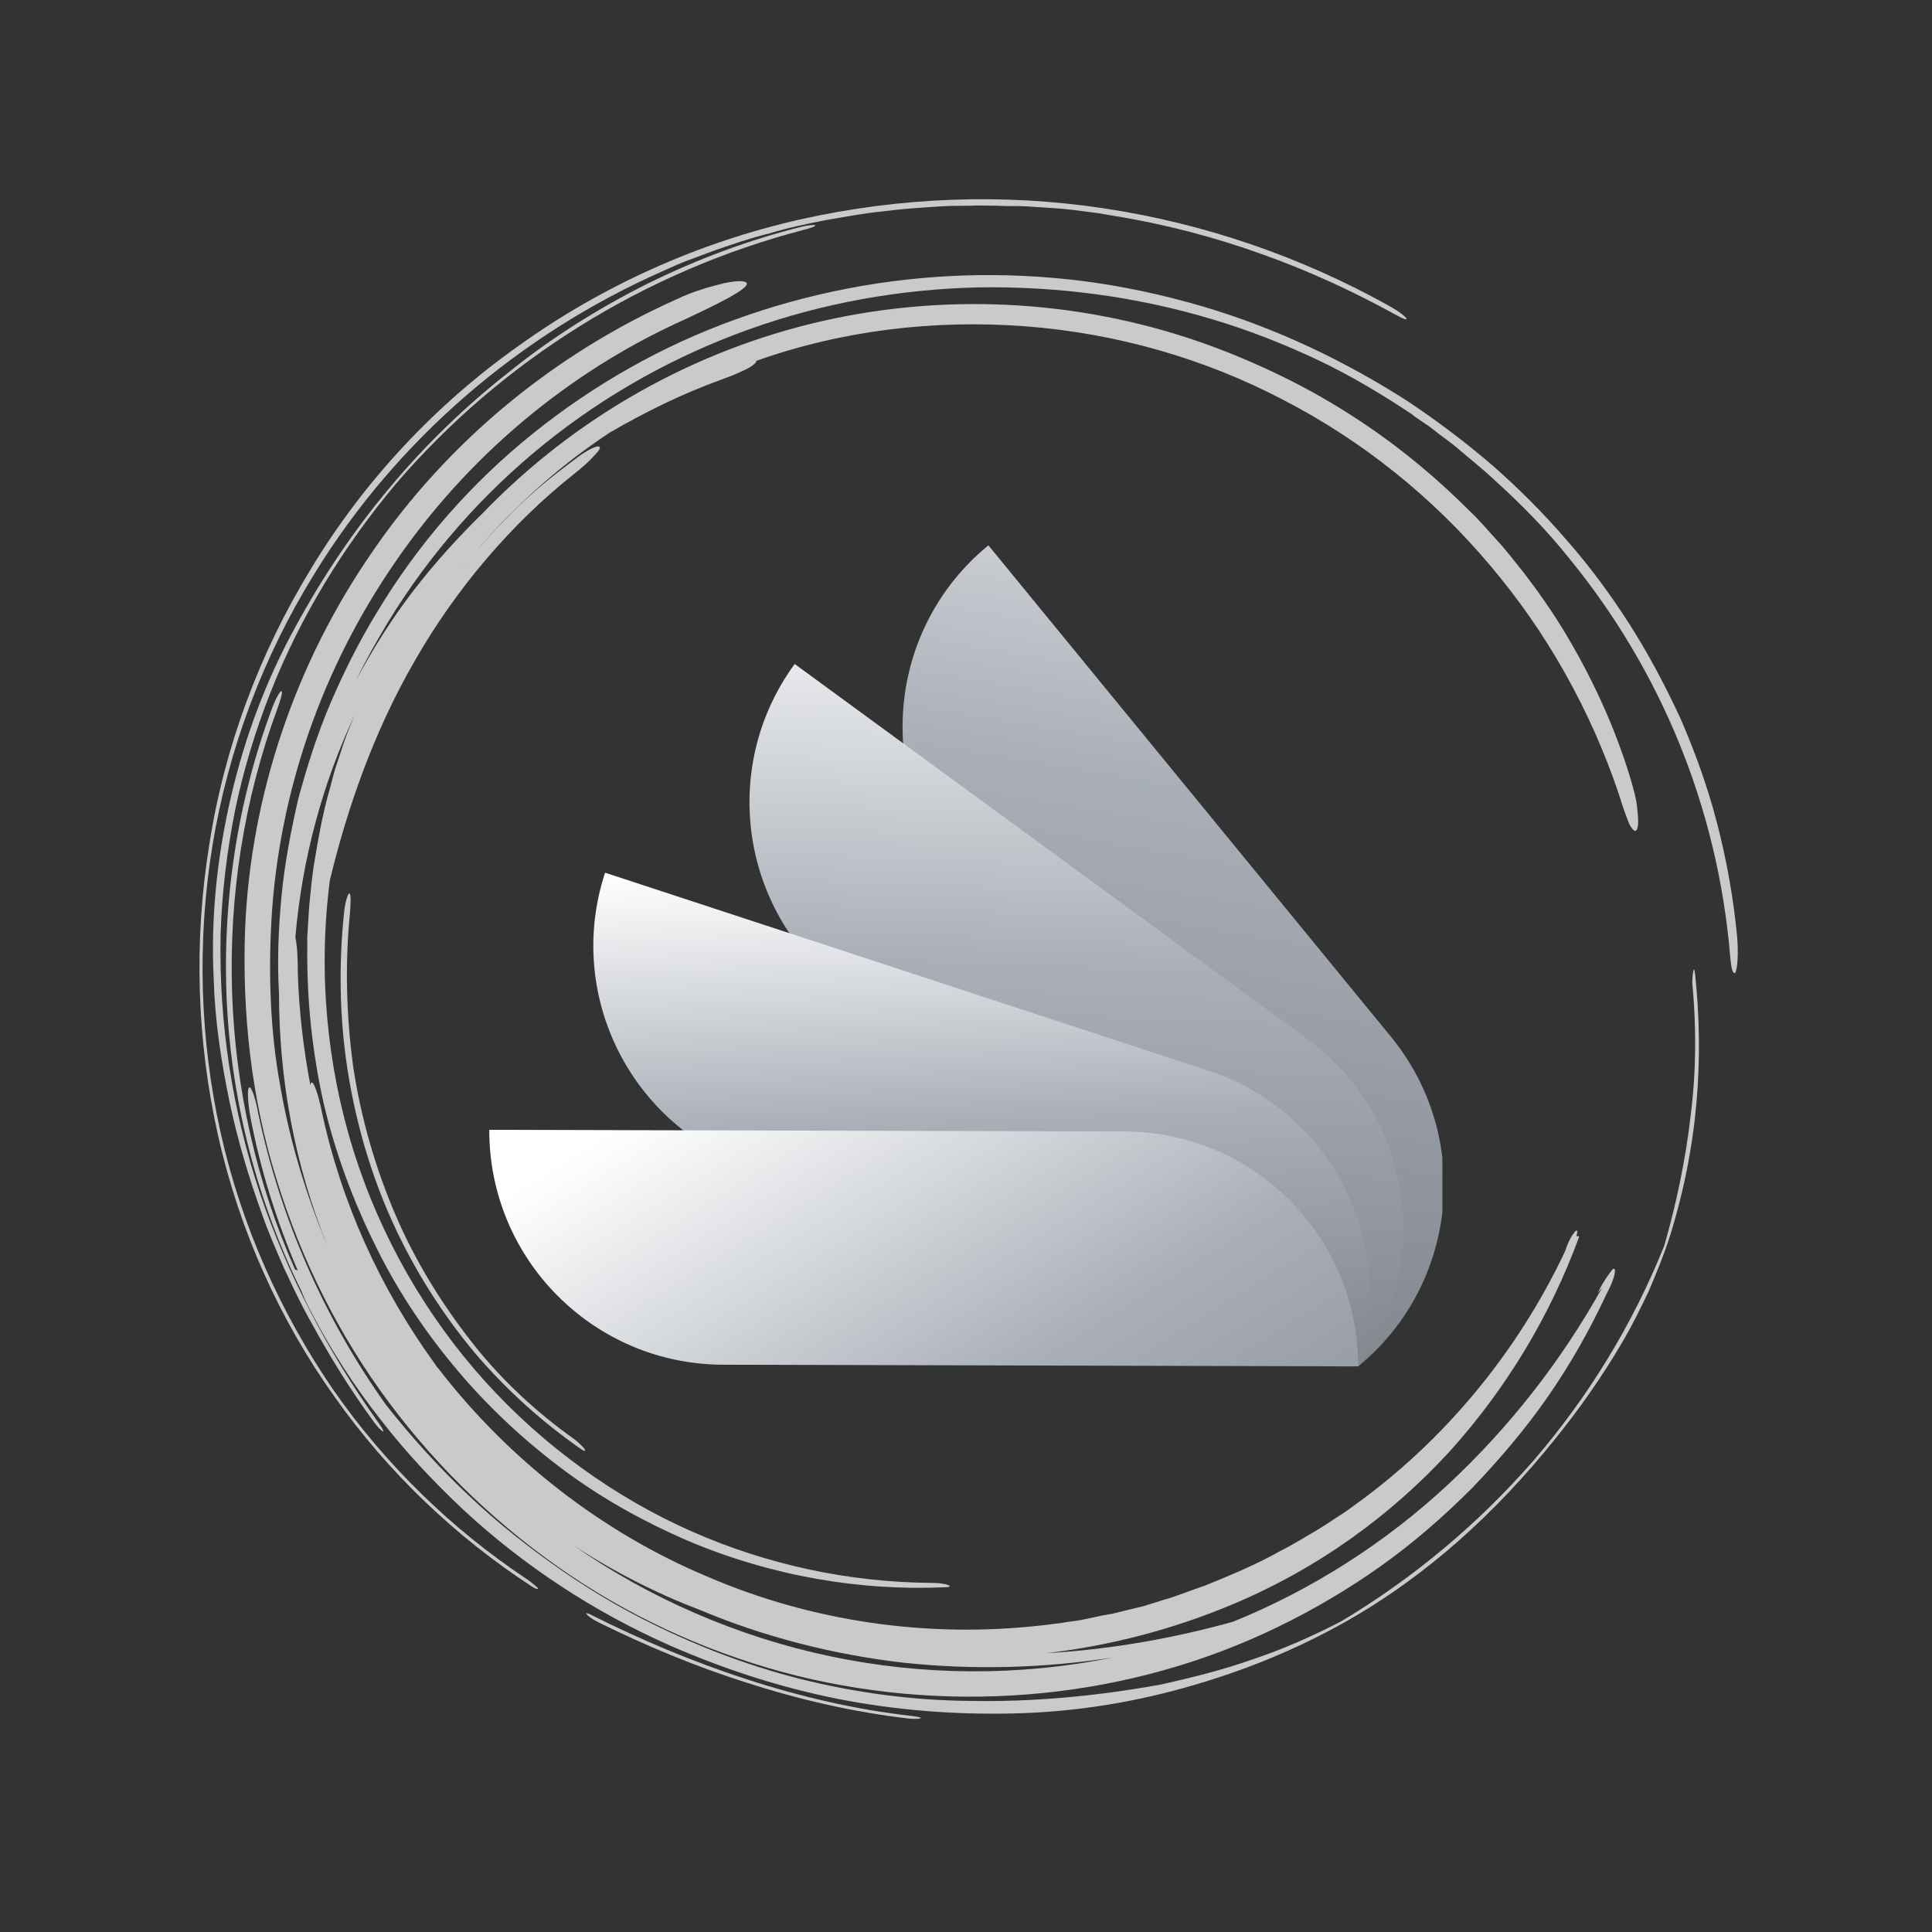 <svg xmlns="http://www.w3.org/2000/svg" xmlns:xlink="http://www.w3.org/1999/xlink" width="1080" zoomAndPan="magnify" viewBox="0 0 810 810" height="1080" preserveAspectRatio="xMidYMid meet" version="1.0"><rect x="0" y="0" width="810" height="810" fill="#333333" stroke="none"/><defs><filter x="0%" y="0%" width="100%" height="100%" id="78b4d1b126"><feColorMatrix values="0 0 0 0 1 0 0 0 0 1 0 0 0 0 1 0 0 0 1 0" color-interpolation-filters="sRGB"/></filter><clipPath id="b4506b4398"><path d="M 83 82 L 729 82 L 729 720.75 L 83 720.75 Z M 83 82 " clip-rule="nonzero"/></clipPath><mask id="8b633b0f93"><g filter="url(#78b4d1b126)"><rect x="-81" width="972" fill="#000000" y="-81" height="972" fill-opacity="0.8"/></g></mask><clipPath id="9fb7e8990a"><path d="M 162 594 L 304 594 L 304 638.75 L 162 638.75 Z M 162 594 " clip-rule="nonzero"/></clipPath><clipPath id="2f5cb4a478"><path d="M 0.52 1 L 507 1 L 507 585 L 0.52 585 Z M 0.52 1 " clip-rule="nonzero"/></clipPath><clipPath id="eb09f69916"><rect x="0" width="646" y="0" height="639"/></clipPath><clipPath id="9f6d8abfe0"><path d="M 378 228.613 L 604.723 228.613 L 604.723 572.863 L 378 572.863 Z M 378 228.613 " clip-rule="nonzero"/></clipPath><clipPath id="3173b843ec"><path d="M 583.145 434.641 L 414.391 228.633 C 372.426 263.012 366.273 324.898 400.648 366.863 L 569.402 572.867 C 611.367 538.492 617.52 476.605 583.145 434.641 Z M 583.145 434.641 " clip-rule="nonzero"/></clipPath><linearGradient x1="318.268" gradientTransform="matrix(0.801, 0, 0, 0.8, 205.134, 228.634)" y1="449.922" x2="397.737" gradientUnits="userSpaceOnUse" y2="-17.255" id="2e3129be5b"><stop stop-opacity="1" stop-color="rgb(51.399%, 53.299%, 56.099%)" offset="0"/><stop stop-opacity="1" stop-color="rgb(51.399%, 53.299%, 56.099%)" offset="0.062"/><stop stop-opacity="1" stop-color="rgb(51.462%, 53.363%, 56.165%)" offset="0.094"/><stop stop-opacity="1" stop-color="rgb(51.624%, 53.529%, 56.335%)" offset="0.102"/><stop stop-opacity="1" stop-color="rgb(51.82%, 53.732%, 56.543%)" offset="0.105"/><stop stop-opacity="1" stop-color="rgb(51.92%, 53.835%, 56.647%)" offset="0.109"/><stop stop-opacity="1" stop-color="rgb(52.019%, 53.935%, 56.75%)" offset="0.117"/><stop stop-opacity="1" stop-color="rgb(52.216%, 54.137%, 56.958%)" offset="0.125"/><stop stop-opacity="1" stop-color="rgb(52.412%, 54.34%, 57.166%)" offset="0.133"/><stop stop-opacity="1" stop-color="rgb(52.609%, 54.541%, 57.375%)" offset="0.141"/><stop stop-opacity="1" stop-color="rgb(52.808%, 54.744%, 57.582%)" offset="0.148"/><stop stop-opacity="1" stop-color="rgb(53.004%, 54.947%, 57.79%)" offset="0.156"/><stop stop-opacity="1" stop-color="rgb(53.201%, 55.148%, 57.997%)" offset="0.164"/><stop stop-opacity="1" stop-color="rgb(53.398%, 55.351%, 58.205%)" offset="0.172"/><stop stop-opacity="1" stop-color="rgb(53.596%, 55.554%, 58.412%)" offset="0.18"/><stop stop-opacity="1" stop-color="rgb(53.793%, 55.756%, 58.62%)" offset="0.188"/><stop stop-opacity="1" stop-color="rgb(53.99%, 55.959%, 58.827%)" offset="0.195"/><stop stop-opacity="1" stop-color="rgb(54.187%, 56.161%, 59.035%)" offset="0.203"/><stop stop-opacity="1" stop-color="rgb(54.385%, 56.363%, 59.242%)" offset="0.211"/><stop stop-opacity="1" stop-color="rgb(54.582%, 56.566%, 59.45%)" offset="0.219"/><stop stop-opacity="1" stop-color="rgb(54.779%, 56.767%, 59.657%)" offset="0.227"/><stop stop-opacity="1" stop-color="rgb(54.977%, 56.97%, 59.865%)" offset="0.234"/><stop stop-opacity="1" stop-color="rgb(55.174%, 57.173%, 60.072%)" offset="0.242"/><stop stop-opacity="1" stop-color="rgb(55.371%, 57.375%, 60.28%)" offset="0.25"/><stop stop-opacity="1" stop-color="rgb(55.568%, 57.578%, 60.487%)" offset="0.258"/><stop stop-opacity="1" stop-color="rgb(55.766%, 57.78%, 60.695%)" offset="0.266"/><stop stop-opacity="1" stop-color="rgb(55.963%, 57.982%, 60.902%)" offset="0.273"/><stop stop-opacity="1" stop-color="rgb(56.16%, 58.185%, 61.11%)" offset="0.281"/><stop stop-opacity="1" stop-color="rgb(56.357%, 58.386%, 61.317%)" offset="0.289"/><stop stop-opacity="1" stop-color="rgb(56.555%, 58.589%, 61.525%)" offset="0.297"/><stop stop-opacity="1" stop-color="rgb(56.752%, 58.792%, 61.732%)" offset="0.305"/><stop stop-opacity="1" stop-color="rgb(56.949%, 58.994%, 61.94%)" offset="0.312"/><stop stop-opacity="1" stop-color="rgb(57.146%, 59.196%, 62.148%)" offset="0.32"/><stop stop-opacity="1" stop-color="rgb(57.344%, 59.399%, 62.355%)" offset="0.328"/><stop stop-opacity="1" stop-color="rgb(57.541%, 59.601%, 62.563%)" offset="0.336"/><stop stop-opacity="1" stop-color="rgb(57.738%, 59.804%, 62.77%)" offset="0.344"/><stop stop-opacity="1" stop-color="rgb(57.935%, 60.007%, 62.978%)" offset="0.352"/><stop stop-opacity="1" stop-color="rgb(58.133%, 60.208%, 63.185%)" offset="0.359"/><stop stop-opacity="1" stop-color="rgb(58.33%, 60.411%, 63.393%)" offset="0.367"/><stop stop-opacity="1" stop-color="rgb(58.527%, 60.612%, 63.6%)" offset="0.375"/><stop stop-opacity="1" stop-color="rgb(58.723%, 60.815%, 63.808%)" offset="0.383"/><stop stop-opacity="1" stop-color="rgb(58.922%, 61.018%, 64.015%)" offset="0.391"/><stop stop-opacity="1" stop-color="rgb(59.119%, 61.22%, 64.223%)" offset="0.398"/><stop stop-opacity="1" stop-color="rgb(59.315%, 61.423%, 64.43%)" offset="0.406"/><stop stop-opacity="1" stop-color="rgb(59.512%, 61.626%, 64.638%)" offset="0.414"/><stop stop-opacity="1" stop-color="rgb(59.711%, 61.827%, 64.845%)" offset="0.422"/><stop stop-opacity="1" stop-color="rgb(59.908%, 62.03%, 65.053%)" offset="0.43"/><stop stop-opacity="1" stop-color="rgb(60.104%, 62.233%, 65.26%)" offset="0.438"/><stop stop-opacity="1" stop-color="rgb(60.301%, 62.434%, 65.468%)" offset="0.445"/><stop stop-opacity="1" stop-color="rgb(60.5%, 62.637%, 65.675%)" offset="0.453"/><stop stop-opacity="1" stop-color="rgb(60.696%, 62.839%, 65.883%)" offset="0.461"/><stop stop-opacity="1" stop-color="rgb(60.893%, 63.042%, 66.09%)" offset="0.469"/><stop stop-opacity="1" stop-color="rgb(61.09%, 63.245%, 66.298%)" offset="0.477"/><stop stop-opacity="1" stop-color="rgb(61.288%, 63.446%, 66.505%)" offset="0.484"/><stop stop-opacity="1" stop-color="rgb(61.485%, 63.649%, 66.713%)" offset="0.492"/><stop stop-opacity="1" stop-color="rgb(61.682%, 63.852%, 66.92%)" offset="0.5"/><stop stop-opacity="1" stop-color="rgb(61.879%, 64.053%, 67.128%)" offset="0.508"/><stop stop-opacity="1" stop-color="rgb(62.077%, 64.256%, 67.336%)" offset="0.516"/><stop stop-opacity="1" stop-color="rgb(62.274%, 64.459%, 67.543%)" offset="0.523"/><stop stop-opacity="1" stop-color="rgb(62.471%, 64.661%, 67.751%)" offset="0.531"/><stop stop-opacity="1" stop-color="rgb(62.668%, 64.864%, 67.958%)" offset="0.539"/><stop stop-opacity="1" stop-color="rgb(62.866%, 65.065%, 68.166%)" offset="0.547"/><stop stop-opacity="1" stop-color="rgb(63.063%, 65.268%, 68.373%)" offset="0.555"/><stop stop-opacity="1" stop-color="rgb(63.26%, 65.471%, 68.581%)" offset="0.562"/><stop stop-opacity="1" stop-color="rgb(63.457%, 65.672%, 68.788%)" offset="0.57"/><stop stop-opacity="1" stop-color="rgb(63.655%, 65.875%, 68.996%)" offset="0.578"/><stop stop-opacity="1" stop-color="rgb(63.852%, 66.078%, 69.203%)" offset="0.586"/><stop stop-opacity="1" stop-color="rgb(64.049%, 66.28%, 69.411%)" offset="0.594"/><stop stop-opacity="1" stop-color="rgb(64.246%, 66.483%, 69.618%)" offset="0.602"/><stop stop-opacity="1" stop-color="rgb(64.444%, 66.684%, 69.826%)" offset="0.609"/><stop stop-opacity="1" stop-color="rgb(64.641%, 66.887%, 70.033%)" offset="0.617"/><stop stop-opacity="1" stop-color="rgb(64.838%, 67.09%, 70.241%)" offset="0.625"/><stop stop-opacity="1" stop-color="rgb(65.036%, 67.291%, 70.448%)" offset="0.633"/><stop stop-opacity="1" stop-color="rgb(65.233%, 67.494%, 70.656%)" offset="0.641"/><stop stop-opacity="1" stop-color="rgb(65.43%, 67.697%, 70.863%)" offset="0.648"/><stop stop-opacity="1" stop-color="rgb(65.627%, 67.899%, 71.071%)" offset="0.656"/><stop stop-opacity="1" stop-color="rgb(65.825%, 68.102%, 71.278%)" offset="0.664"/><stop stop-opacity="1" stop-color="rgb(66.022%, 68.304%, 71.486%)" offset="0.672"/><stop stop-opacity="1" stop-color="rgb(66.219%, 68.506%, 71.693%)" offset="0.68"/><stop stop-opacity="1" stop-color="rgb(66.415%, 68.709%, 71.901%)" offset="0.688"/><stop stop-opacity="1" stop-color="rgb(66.621%, 68.918%, 72.113%)" offset="0.695"/><stop stop-opacity="1" stop-color="rgb(66.942%, 69.226%, 72.401%)" offset="0.699"/><stop stop-opacity="1" stop-color="rgb(67.157%, 69.426%, 72.581%)" offset="0.703"/><stop stop-opacity="1" stop-color="rgb(67.371%, 69.624%, 72.76%)" offset="0.707"/><stop stop-opacity="1" stop-color="rgb(67.586%, 69.824%, 72.94%)" offset="0.711"/><stop stop-opacity="1" stop-color="rgb(67.801%, 70.024%, 73.119%)" offset="0.715"/><stop stop-opacity="1" stop-color="rgb(68.016%, 70.224%, 73.299%)" offset="0.719"/><stop stop-opacity="1" stop-color="rgb(68.23%, 70.424%, 73.477%)" offset="0.723"/><stop stop-opacity="1" stop-color="rgb(68.445%, 70.624%, 73.656%)" offset="0.727"/><stop stop-opacity="1" stop-color="rgb(68.658%, 70.824%, 73.834%)" offset="0.73"/><stop stop-opacity="1" stop-color="rgb(68.874%, 71.024%, 74.014%)" offset="0.734"/><stop stop-opacity="1" stop-color="rgb(69.089%, 71.223%, 74.193%)" offset="0.738"/><stop stop-opacity="1" stop-color="rgb(69.304%, 71.423%, 74.373%)" offset="0.742"/><stop stop-opacity="1" stop-color="rgb(69.518%, 71.623%, 74.551%)" offset="0.746"/><stop stop-opacity="1" stop-color="rgb(69.733%, 71.823%, 74.731%)" offset="0.75"/><stop stop-opacity="1" stop-color="rgb(69.946%, 72.023%, 74.91%)" offset="0.754"/><stop stop-opacity="1" stop-color="rgb(70.161%, 72.223%, 75.09%)" offset="0.758"/><stop stop-opacity="1" stop-color="rgb(70.375%, 72.423%, 75.269%)" offset="0.762"/><stop stop-opacity="1" stop-color="rgb(70.59%, 72.623%, 75.449%)" offset="0.766"/><stop stop-opacity="1" stop-color="rgb(70.805%, 72.823%, 75.627%)" offset="0.77"/><stop stop-opacity="1" stop-color="rgb(71.021%, 73.022%, 75.807%)" offset="0.773"/><stop stop-opacity="1" stop-color="rgb(71.234%, 73.221%, 75.986%)" offset="0.777"/><stop stop-opacity="1" stop-color="rgb(71.449%, 73.421%, 76.164%)" offset="0.781"/><stop stop-opacity="1" stop-color="rgb(71.663%, 73.621%, 76.343%)" offset="0.785"/><stop stop-opacity="1" stop-color="rgb(71.878%, 73.82%, 76.523%)" offset="0.789"/><stop stop-opacity="1" stop-color="rgb(72.093%, 74.02%, 76.701%)" offset="0.793"/><stop stop-opacity="1" stop-color="rgb(72.308%, 74.22%, 76.881%)" offset="0.797"/><stop stop-opacity="1" stop-color="rgb(72.522%, 74.42%, 77.06%)" offset="0.801"/><stop stop-opacity="1" stop-color="rgb(72.737%, 74.62%, 77.24%)" offset="0.805"/><stop stop-opacity="1" stop-color="rgb(72.951%, 74.82%, 77.419%)" offset="0.809"/><stop stop-opacity="1" stop-color="rgb(73.166%, 75.02%, 77.599%)" offset="0.812"/><stop stop-opacity="1" stop-color="rgb(73.381%, 75.22%, 77.777%)" offset="0.816"/><stop stop-opacity="1" stop-color="rgb(73.596%, 75.42%, 77.957%)" offset="0.82"/><stop stop-opacity="1" stop-color="rgb(73.81%, 75.62%, 78.136%)" offset="0.824"/><stop stop-opacity="1" stop-color="rgb(74.025%, 75.819%, 78.316%)" offset="0.828"/><stop stop-opacity="1" stop-color="rgb(74.239%, 76.019%, 78.494%)" offset="0.832"/><stop stop-opacity="1" stop-color="rgb(74.454%, 76.219%, 78.673%)" offset="0.836"/><stop stop-opacity="1" stop-color="rgb(74.669%, 76.419%, 78.851%)" offset="0.84"/><stop stop-opacity="1" stop-color="rgb(74.884%, 76.619%, 79.031%)" offset="0.844"/><stop stop-opacity="1" stop-color="rgb(75.098%, 76.817%, 79.21%)" offset="0.848"/><stop stop-opacity="1" stop-color="rgb(75.313%, 77.017%, 79.39%)" offset="0.852"/><stop stop-opacity="1" stop-color="rgb(75.526%, 77.217%, 79.568%)" offset="0.855"/><stop stop-opacity="1" stop-color="rgb(75.742%, 77.417%, 79.749%)" offset="0.859"/><stop stop-opacity="1" stop-color="rgb(75.957%, 77.617%, 79.927%)" offset="0.863"/><stop stop-opacity="1" stop-color="rgb(76.172%, 77.817%, 80.107%)" offset="0.867"/><stop stop-opacity="1" stop-color="rgb(76.385%, 78.017%, 80.286%)" offset="0.871"/><stop stop-opacity="1" stop-color="rgb(76.601%, 78.217%, 80.466%)" offset="0.875"/><stop stop-opacity="1" stop-color="rgb(76.814%, 78.416%, 80.644%)" offset="0.879"/><stop stop-opacity="1" stop-color="rgb(77.029%, 78.616%, 80.824%)" offset="0.883"/><stop stop-opacity="1" stop-color="rgb(77.245%, 78.816%, 81.003%)" offset="0.887"/><stop stop-opacity="1" stop-color="rgb(77.46%, 79.016%, 81.181%)" offset="0.891"/><stop stop-opacity="1" stop-color="rgb(77.673%, 79.216%, 81.36%)" offset="0.895"/><stop stop-opacity="1" stop-color="rgb(77.888%, 79.416%, 81.54%)" offset="0.898"/><stop stop-opacity="1" stop-color="rgb(78.102%, 79.616%, 81.718%)" offset="0.902"/><stop stop-opacity="1" stop-color="rgb(78.317%, 79.816%, 81.898%)" offset="0.906"/><stop stop-opacity="1" stop-color="rgb(78.532%, 80.016%, 82.077%)" offset="0.91"/><stop stop-opacity="1" stop-color="rgb(78.748%, 80.215%, 82.257%)" offset="0.914"/><stop stop-opacity="1" stop-color="rgb(78.961%, 80.414%, 82.436%)" offset="0.918"/><stop stop-opacity="1" stop-color="rgb(79.176%, 80.614%, 82.616%)" offset="0.922"/><stop stop-opacity="1" stop-color="rgb(79.39%, 80.814%, 82.794%)" offset="0.926"/><stop stop-opacity="1" stop-color="rgb(79.605%, 81.013%, 82.974%)" offset="0.93"/><stop stop-opacity="1" stop-color="rgb(79.82%, 81.213%, 83.153%)" offset="0.934"/><stop stop-opacity="1" stop-color="rgb(80.035%, 81.413%, 83.333%)" offset="0.938"/><stop stop-opacity="1" stop-color="rgb(80.249%, 81.613%, 83.511%)" offset="0.941"/><stop stop-opacity="1" stop-color="rgb(80.464%, 81.813%, 83.69%)" offset="0.945"/><stop stop-opacity="1" stop-color="rgb(80.678%, 82.013%, 83.868%)" offset="0.949"/><stop stop-opacity="1" stop-color="rgb(80.893%, 82.213%, 84.048%)" offset="0.953"/><stop stop-opacity="1" stop-color="rgb(81.107%, 82.413%, 84.227%)" offset="0.957"/><stop stop-opacity="1" stop-color="rgb(81.322%, 82.613%, 84.407%)" offset="0.961"/><stop stop-opacity="1" stop-color="rgb(81.537%, 82.812%, 84.586%)" offset="0.965"/><stop stop-opacity="1" stop-color="rgb(81.752%, 83.012%, 84.766%)" offset="0.969"/><stop stop-opacity="1" stop-color="rgb(81.966%, 83.212%, 84.944%)" offset="0.973"/><stop stop-opacity="1" stop-color="rgb(82.181%, 83.412%, 85.124%)" offset="0.977"/><stop stop-opacity="1" stop-color="rgb(82.394%, 83.612%, 85.303%)" offset="0.98"/><stop stop-opacity="1" stop-color="rgb(82.61%, 83.812%, 85.483%)" offset="0.984"/><stop stop-opacity="1" stop-color="rgb(82.825%, 84.01%, 85.661%)" offset="0.988"/><stop stop-opacity="1" stop-color="rgb(83.04%, 84.21%, 85.841%)" offset="0.992"/><stop stop-opacity="1" stop-color="rgb(83.253%, 84.41%, 86.02%)" offset="0.996"/><stop stop-opacity="1" stop-color="rgb(83.469%, 84.61%, 86.198%)" offset="1"/></linearGradient><clipPath id="68d205d1ff"><path d="M 314 278 L 589 278 L 589 572.863 L 314 572.863 Z M 314 278 " clip-rule="nonzero"/></clipPath><clipPath id="d9bcee33fd"><path d="M 548.113 435.598 L 333.176 278.379 C 301.148 322.164 310.68 383.621 354.465 415.648 L 569.402 572.867 C 601.43 529.086 591.898 467.625 548.113 435.598 Z M 548.113 435.598 " clip-rule="nonzero"/></clipPath><linearGradient x1="299.983" gradientTransform="matrix(0.801, 0, 0, 0.8, 205.134, 228.634)" y1="437.109" x2="315.018" gradientUnits="userSpaceOnUse" y2="55.056" id="c81d0ff8fb"><stop stop-opacity="1" stop-color="rgb(51.399%, 53.299%, 56.099%)" offset="0"/><stop stop-opacity="1" stop-color="rgb(51.523%, 53.426%, 56.229%)" offset="0.031"/><stop stop-opacity="1" stop-color="rgb(51.755%, 53.664%, 56.473%)" offset="0.039"/><stop stop-opacity="1" stop-color="rgb(51.863%, 53.775%, 56.587%)" offset="0.039"/><stop stop-opacity="1" stop-color="rgb(51.971%, 53.886%, 56.702%)" offset="0.047"/><stop stop-opacity="1" stop-color="rgb(52.188%, 54.109%, 56.931%)" offset="0.055"/><stop stop-opacity="1" stop-color="rgb(52.406%, 54.332%, 57.159%)" offset="0.062"/><stop stop-opacity="1" stop-color="rgb(52.623%, 54.555%, 57.387%)" offset="0.07"/><stop stop-opacity="1" stop-color="rgb(52.841%, 54.779%, 57.616%)" offset="0.078"/><stop stop-opacity="1" stop-color="rgb(53.058%, 55.002%, 57.845%)" offset="0.086"/><stop stop-opacity="1" stop-color="rgb(53.275%, 55.225%, 58.073%)" offset="0.094"/><stop stop-opacity="1" stop-color="rgb(53.493%, 55.447%, 58.302%)" offset="0.102"/><stop stop-opacity="1" stop-color="rgb(53.709%, 55.67%, 58.531%)" offset="0.109"/><stop stop-opacity="1" stop-color="rgb(53.928%, 55.893%, 58.76%)" offset="0.117"/><stop stop-opacity="1" stop-color="rgb(54.144%, 56.116%, 58.987%)" offset="0.125"/><stop stop-opacity="1" stop-color="rgb(54.361%, 56.339%, 59.216%)" offset="0.133"/><stop stop-opacity="1" stop-color="rgb(54.579%, 56.563%, 59.445%)" offset="0.141"/><stop stop-opacity="1" stop-color="rgb(54.796%, 56.786%, 59.674%)" offset="0.148"/><stop stop-opacity="1" stop-color="rgb(55.014%, 57.008%, 59.903%)" offset="0.156"/><stop stop-opacity="1" stop-color="rgb(55.231%, 57.231%, 60.132%)" offset="0.164"/><stop stop-opacity="1" stop-color="rgb(55.447%, 57.454%, 60.359%)" offset="0.172"/><stop stop-opacity="1" stop-color="rgb(55.666%, 57.677%, 60.588%)" offset="0.18"/><stop stop-opacity="1" stop-color="rgb(55.882%, 57.899%, 60.817%)" offset="0.188"/><stop stop-opacity="1" stop-color="rgb(56.1%, 58.122%, 61.046%)" offset="0.195"/><stop stop-opacity="1" stop-color="rgb(56.317%, 58.347%, 61.275%)" offset="0.203"/><stop stop-opacity="1" stop-color="rgb(56.534%, 58.569%, 61.504%)" offset="0.211"/><stop stop-opacity="1" stop-color="rgb(56.752%, 58.792%, 61.732%)" offset="0.219"/><stop stop-opacity="1" stop-color="rgb(56.969%, 59.015%, 61.96%)" offset="0.227"/><stop stop-opacity="1" stop-color="rgb(57.187%, 59.238%, 62.189%)" offset="0.234"/><stop stop-opacity="1" stop-color="rgb(57.404%, 59.46%, 62.418%)" offset="0.242"/><stop stop-opacity="1" stop-color="rgb(57.62%, 59.683%, 62.646%)" offset="0.25"/><stop stop-opacity="1" stop-color="rgb(57.838%, 59.908%, 62.875%)" offset="0.258"/><stop stop-opacity="1" stop-color="rgb(58.055%, 60.13%, 63.104%)" offset="0.266"/><stop stop-opacity="1" stop-color="rgb(58.273%, 60.353%, 63.333%)" offset="0.273"/><stop stop-opacity="1" stop-color="rgb(58.49%, 60.576%, 63.56%)" offset="0.281"/><stop stop-opacity="1" stop-color="rgb(58.708%, 60.799%, 63.789%)" offset="0.289"/><stop stop-opacity="1" stop-color="rgb(58.925%, 61.021%, 64.018%)" offset="0.297"/><stop stop-opacity="1" stop-color="rgb(59.142%, 61.244%, 64.247%)" offset="0.305"/><stop stop-opacity="1" stop-color="rgb(59.36%, 61.467%, 64.476%)" offset="0.312"/><stop stop-opacity="1" stop-color="rgb(59.576%, 61.691%, 64.705%)" offset="0.32"/><stop stop-opacity="1" stop-color="rgb(59.795%, 61.914%, 64.934%)" offset="0.328"/><stop stop-opacity="1" stop-color="rgb(60.011%, 62.137%, 65.161%)" offset="0.336"/><stop stop-opacity="1" stop-color="rgb(60.228%, 62.36%, 65.39%)" offset="0.344"/><stop stop-opacity="1" stop-color="rgb(60.446%, 62.582%, 65.619%)" offset="0.352"/><stop stop-opacity="1" stop-color="rgb(60.663%, 62.805%, 65.848%)" offset="0.359"/><stop stop-opacity="1" stop-color="rgb(60.881%, 63.028%, 66.077%)" offset="0.367"/><stop stop-opacity="1" stop-color="rgb(61.098%, 63.251%, 66.306%)" offset="0.375"/><stop stop-opacity="1" stop-color="rgb(61.314%, 63.475%, 66.533%)" offset="0.383"/><stop stop-opacity="1" stop-color="rgb(61.533%, 63.698%, 66.762%)" offset="0.391"/><stop stop-opacity="1" stop-color="rgb(61.749%, 63.921%, 66.991%)" offset="0.398"/><stop stop-opacity="1" stop-color="rgb(61.967%, 64.143%, 67.22%)" offset="0.406"/><stop stop-opacity="1" stop-color="rgb(62.184%, 64.366%, 67.448%)" offset="0.414"/><stop stop-opacity="1" stop-color="rgb(62.401%, 64.589%, 67.677%)" offset="0.422"/><stop stop-opacity="1" stop-color="rgb(62.619%, 64.812%, 67.906%)" offset="0.43"/><stop stop-opacity="1" stop-color="rgb(62.836%, 65.036%, 68.134%)" offset="0.438"/><stop stop-opacity="1" stop-color="rgb(63.054%, 65.259%, 68.362%)" offset="0.445"/><stop stop-opacity="1" stop-color="rgb(63.271%, 65.482%, 68.591%)" offset="0.453"/><stop stop-opacity="1" stop-color="rgb(63.487%, 65.704%, 68.82%)" offset="0.461"/><stop stop-opacity="1" stop-color="rgb(63.705%, 65.927%, 69.049%)" offset="0.469"/><stop stop-opacity="1" stop-color="rgb(63.922%, 66.15%, 69.278%)" offset="0.477"/><stop stop-opacity="1" stop-color="rgb(64.14%, 66.373%, 69.507%)" offset="0.484"/><stop stop-opacity="1" stop-color="rgb(64.357%, 66.595%, 69.734%)" offset="0.492"/><stop stop-opacity="1" stop-color="rgb(64.574%, 66.82%, 69.963%)" offset="0.5"/><stop stop-opacity="1" stop-color="rgb(64.792%, 67.043%, 70.192%)" offset="0.508"/><stop stop-opacity="1" stop-color="rgb(65.009%, 67.265%, 70.421%)" offset="0.516"/><stop stop-opacity="1" stop-color="rgb(65.227%, 67.488%, 70.65%)" offset="0.523"/><stop stop-opacity="1" stop-color="rgb(65.443%, 67.711%, 70.879%)" offset="0.531"/><stop stop-opacity="1" stop-color="rgb(65.662%, 67.934%, 71.107%)" offset="0.539"/><stop stop-opacity="1" stop-color="rgb(65.878%, 68.156%, 71.335%)" offset="0.547"/><stop stop-opacity="1" stop-color="rgb(66.095%, 68.379%, 71.564%)" offset="0.555"/><stop stop-opacity="1" stop-color="rgb(66.313%, 68.604%, 71.793%)" offset="0.562"/><stop stop-opacity="1" stop-color="rgb(66.53%, 68.826%, 72.021%)" offset="0.57"/><stop stop-opacity="1" stop-color="rgb(66.84%, 69.127%, 72.31%)" offset="0.574"/><stop stop-opacity="1" stop-color="rgb(67.041%, 69.318%, 72.485%)" offset="0.578"/><stop stop-opacity="1" stop-color="rgb(67.278%, 69.537%, 72.682%)" offset="0.582"/><stop stop-opacity="1" stop-color="rgb(67.514%, 69.757%, 72.879%)" offset="0.586"/><stop stop-opacity="1" stop-color="rgb(67.751%, 69.977%, 73.076%)" offset="0.59"/><stop stop-opacity="1" stop-color="rgb(67.987%, 70.198%, 73.274%)" offset="0.594"/><stop stop-opacity="1" stop-color="rgb(68.224%, 70.418%, 73.471%)" offset="0.598"/><stop stop-opacity="1" stop-color="rgb(68.46%, 70.639%, 73.669%)" offset="0.602"/><stop stop-opacity="1" stop-color="rgb(68.697%, 70.859%, 73.866%)" offset="0.605"/><stop stop-opacity="1" stop-color="rgb(68.933%, 71.078%, 74.065%)" offset="0.609"/><stop stop-opacity="1" stop-color="rgb(69.17%, 71.298%, 74.261%)" offset="0.613"/><stop stop-opacity="1" stop-color="rgb(69.406%, 71.519%, 74.458%)" offset="0.617"/><stop stop-opacity="1" stop-color="rgb(69.643%, 71.739%, 74.655%)" offset="0.621"/><stop stop-opacity="1" stop-color="rgb(69.879%, 71.959%, 74.854%)" offset="0.625"/><stop stop-opacity="1" stop-color="rgb(70.116%, 72.179%, 75.05%)" offset="0.629"/><stop stop-opacity="1" stop-color="rgb(70.352%, 72.4%, 75.249%)" offset="0.633"/><stop stop-opacity="1" stop-color="rgb(70.589%, 72.62%, 75.446%)" offset="0.637"/><stop stop-opacity="1" stop-color="rgb(70.825%, 72.839%, 75.644%)" offset="0.641"/><stop stop-opacity="1" stop-color="rgb(71.062%, 73.059%, 75.841%)" offset="0.645"/><stop stop-opacity="1" stop-color="rgb(71.298%, 73.28%, 76.038%)" offset="0.648"/><stop stop-opacity="1" stop-color="rgb(71.533%, 73.5%, 76.234%)" offset="0.652"/><stop stop-opacity="1" stop-color="rgb(71.77%, 73.72%, 76.433%)" offset="0.656"/><stop stop-opacity="1" stop-color="rgb(72.006%, 73.94%, 76.63%)" offset="0.66"/><stop stop-opacity="1" stop-color="rgb(72.243%, 74.161%, 76.828%)" offset="0.664"/><stop stop-opacity="1" stop-color="rgb(72.479%, 74.38%, 77.025%)" offset="0.668"/><stop stop-opacity="1" stop-color="rgb(72.716%, 74.6%, 77.223%)" offset="0.672"/><stop stop-opacity="1" stop-color="rgb(72.952%, 74.82%, 77.42%)" offset="0.676"/><stop stop-opacity="1" stop-color="rgb(73.189%, 75.041%, 77.617%)" offset="0.68"/><stop stop-opacity="1" stop-color="rgb(73.425%, 75.261%, 77.814%)" offset="0.684"/><stop stop-opacity="1" stop-color="rgb(73.662%, 75.481%, 78.012%)" offset="0.688"/><stop stop-opacity="1" stop-color="rgb(73.898%, 75.7%, 78.209%)" offset="0.691"/><stop stop-opacity="1" stop-color="rgb(74.135%, 75.922%, 78.407%)" offset="0.695"/><stop stop-opacity="1" stop-color="rgb(74.371%, 76.141%, 78.604%)" offset="0.699"/><stop stop-opacity="1" stop-color="rgb(74.608%, 76.361%, 78.802%)" offset="0.703"/><stop stop-opacity="1" stop-color="rgb(74.844%, 76.581%, 78.999%)" offset="0.707"/><stop stop-opacity="1" stop-color="rgb(75.081%, 76.802%, 79.196%)" offset="0.711"/><stop stop-opacity="1" stop-color="rgb(75.317%, 77.022%, 79.393%)" offset="0.715"/><stop stop-opacity="1" stop-color="rgb(75.554%, 77.243%, 79.591%)" offset="0.719"/><stop stop-opacity="1" stop-color="rgb(75.79%, 77.463%, 79.788%)" offset="0.723"/><stop stop-opacity="1" stop-color="rgb(76.027%, 77.682%, 79.987%)" offset="0.727"/><stop stop-opacity="1" stop-color="rgb(76.263%, 77.902%, 80.183%)" offset="0.73"/><stop stop-opacity="1" stop-color="rgb(76.5%, 78.123%, 80.382%)" offset="0.734"/><stop stop-opacity="1" stop-color="rgb(76.736%, 78.343%, 80.579%)" offset="0.738"/><stop stop-opacity="1" stop-color="rgb(76.973%, 78.563%, 80.775%)" offset="0.742"/><stop stop-opacity="1" stop-color="rgb(77.209%, 78.783%, 80.972%)" offset="0.746"/><stop stop-opacity="1" stop-color="rgb(77.446%, 79.004%, 81.171%)" offset="0.75"/><stop stop-opacity="1" stop-color="rgb(77.682%, 79.224%, 81.367%)" offset="0.754"/><stop stop-opacity="1" stop-color="rgb(77.919%, 79.443%, 81.566%)" offset="0.758"/><stop stop-opacity="1" stop-color="rgb(78.156%, 79.663%, 81.763%)" offset="0.762"/><stop stop-opacity="1" stop-color="rgb(78.392%, 79.884%, 81.961%)" offset="0.766"/><stop stop-opacity="1" stop-color="rgb(78.629%, 80.104%, 82.158%)" offset="0.77"/><stop stop-opacity="1" stop-color="rgb(78.865%, 80.324%, 82.355%)" offset="0.773"/><stop stop-opacity="1" stop-color="rgb(79.102%, 80.544%, 82.552%)" offset="0.777"/><stop stop-opacity="1" stop-color="rgb(79.338%, 80.765%, 82.75%)" offset="0.781"/><stop stop-opacity="1" stop-color="rgb(79.575%, 80.984%, 82.947%)" offset="0.785"/><stop stop-opacity="1" stop-color="rgb(79.811%, 81.204%, 83.145%)" offset="0.789"/><stop stop-opacity="1" stop-color="rgb(80.046%, 81.424%, 83.342%)" offset="0.793"/><stop stop-opacity="1" stop-color="rgb(80.283%, 81.645%, 83.54%)" offset="0.797"/><stop stop-opacity="1" stop-color="rgb(80.519%, 81.865%, 83.737%)" offset="0.801"/><stop stop-opacity="1" stop-color="rgb(80.756%, 82.085%, 83.934%)" offset="0.805"/><stop stop-opacity="1" stop-color="rgb(80.992%, 82.304%, 84.131%)" offset="0.809"/><stop stop-opacity="1" stop-color="rgb(81.229%, 82.526%, 84.329%)" offset="0.812"/><stop stop-opacity="1" stop-color="rgb(81.465%, 82.745%, 84.526%)" offset="0.816"/><stop stop-opacity="1" stop-color="rgb(81.702%, 82.967%, 84.724%)" offset="0.82"/><stop stop-opacity="1" stop-color="rgb(81.938%, 83.186%, 84.921%)" offset="0.824"/><stop stop-opacity="1" stop-color="rgb(82.175%, 83.406%, 85.12%)" offset="0.828"/><stop stop-opacity="1" stop-color="rgb(82.411%, 83.626%, 85.316%)" offset="0.832"/><stop stop-opacity="1" stop-color="rgb(82.648%, 83.847%, 85.513%)" offset="0.836"/><stop stop-opacity="1" stop-color="rgb(82.884%, 84.067%, 85.71%)" offset="0.84"/><stop stop-opacity="1" stop-color="rgb(83.121%, 84.286%, 85.909%)" offset="0.844"/><stop stop-opacity="1" stop-color="rgb(83.357%, 84.506%, 86.105%)" offset="0.848"/><stop stop-opacity="1" stop-color="rgb(83.594%, 84.727%, 86.304%)" offset="0.852"/><stop stop-opacity="1" stop-color="rgb(83.83%, 84.947%, 86.501%)" offset="0.855"/><stop stop-opacity="1" stop-color="rgb(84.067%, 85.167%, 86.699%)" offset="0.859"/><stop stop-opacity="1" stop-color="rgb(84.303%, 85.387%, 86.896%)" offset="0.863"/><stop stop-opacity="1" stop-color="rgb(84.54%, 85.608%, 87.093%)" offset="0.867"/><stop stop-opacity="1" stop-color="rgb(84.776%, 85.828%, 87.289%)" offset="0.871"/><stop stop-opacity="1" stop-color="rgb(85.013%, 86.047%, 87.488%)" offset="0.875"/><stop stop-opacity="1" stop-color="rgb(85.249%, 86.267%, 87.685%)" offset="0.879"/><stop stop-opacity="1" stop-color="rgb(85.486%, 86.488%, 87.883%)" offset="0.883"/><stop stop-opacity="1" stop-color="rgb(85.722%, 86.708%, 88.08%)" offset="0.887"/><stop stop-opacity="1" stop-color="rgb(85.959%, 86.928%, 88.278%)" offset="0.891"/><stop stop-opacity="1" stop-color="rgb(86.195%, 87.148%, 88.475%)" offset="0.895"/><stop stop-opacity="1" stop-color="rgb(86.432%, 87.369%, 88.672%)" offset="0.898"/><stop stop-opacity="1" stop-color="rgb(86.668%, 87.589%, 88.869%)" offset="0.902"/><stop stop-opacity="1" stop-color="rgb(86.905%, 87.808%, 89.067%)" offset="0.906"/><stop stop-opacity="1" stop-color="rgb(87.141%, 88.028%, 89.264%)" offset="0.91"/><stop stop-opacity="1" stop-color="rgb(87.378%, 88.249%, 89.462%)" offset="0.914"/><stop stop-opacity="1" stop-color="rgb(87.614%, 88.469%, 89.659%)" offset="0.918"/><stop stop-opacity="1" stop-color="rgb(87.851%, 88.689%, 89.857%)" offset="0.922"/><stop stop-opacity="1" stop-color="rgb(88.086%, 88.908%, 90.054%)" offset="0.926"/><stop stop-opacity="1" stop-color="rgb(88.322%, 89.13%, 90.251%)" offset="0.93"/><stop stop-opacity="1" stop-color="rgb(88.559%, 89.349%, 90.448%)" offset="0.934"/><stop stop-opacity="1" stop-color="rgb(88.795%, 89.571%, 90.646%)" offset="0.938"/><stop stop-opacity="1" stop-color="rgb(89.032%, 89.79%, 90.843%)" offset="0.941"/><stop stop-opacity="1" stop-color="rgb(89.268%, 90.01%, 91.042%)" offset="0.945"/><stop stop-opacity="1" stop-color="rgb(89.505%, 90.23%, 91.238%)" offset="0.949"/><stop stop-opacity="1" stop-color="rgb(89.742%, 90.451%, 91.437%)" offset="0.953"/><stop stop-opacity="1" stop-color="rgb(89.978%, 90.671%, 91.634%)" offset="0.957"/><stop stop-opacity="1" stop-color="rgb(90.215%, 90.891%, 91.83%)" offset="0.961"/><stop stop-opacity="1" stop-color="rgb(90.451%, 91.11%, 92.027%)" offset="0.965"/><stop stop-opacity="1" stop-color="rgb(90.688%, 91.331%, 92.226%)" offset="0.969"/><stop stop-opacity="1" stop-color="rgb(90.924%, 91.551%, 92.422%)" offset="0.973"/><stop stop-opacity="1" stop-color="rgb(91.161%, 91.771%, 92.621%)" offset="0.977"/><stop stop-opacity="1" stop-color="rgb(91.397%, 91.991%, 92.818%)" offset="0.98"/><stop stop-opacity="1" stop-color="rgb(91.634%, 92.212%, 93.016%)" offset="0.984"/><stop stop-opacity="1" stop-color="rgb(91.87%, 92.432%, 93.213%)" offset="0.988"/><stop stop-opacity="1" stop-color="rgb(92.107%, 92.651%, 93.41%)" offset="0.992"/><stop stop-opacity="1" stop-color="rgb(92.343%, 92.871%, 93.607%)" offset="0.996"/><stop stop-opacity="1" stop-color="rgb(92.58%, 93.092%, 93.805%)" offset="1"/></linearGradient><clipPath id="6c78b348ca"><path d="M 248 365 L 575 365 L 575 572.863 L 248 572.863 Z M 248 365 " clip-rule="nonzero"/></clipPath><clipPath id="c84843010c"><path d="M 506.699 448.914 L 253.676 365.879 C 236.758 417.422 264.832 472.918 316.375 489.836 L 569.402 572.867 C 586.316 521.324 558.246 465.828 506.699 448.914 Z M 506.699 448.914 " clip-rule="nonzero"/></clipPath><linearGradient x1="263.774" gradientTransform="matrix(0.801, 0, 0, 0.8, 205.134, 228.634)" y1="439.127" x2="251.911" gradientUnits="userSpaceOnUse" y2="162.348" id="b9043b5edc"><stop stop-opacity="1" stop-color="rgb(51.399%, 53.299%, 56.099%)" offset="0"/><stop stop-opacity="1" stop-color="rgb(51.453%, 53.354%, 56.155%)" offset="0.016"/><stop stop-opacity="1" stop-color="rgb(51.627%, 53.532%, 56.339%)" offset="0.023"/><stop stop-opacity="1" stop-color="rgb(51.869%, 53.781%, 56.595%)" offset="0.031"/><stop stop-opacity="1" stop-color="rgb(52.112%, 54.031%, 56.85%)" offset="0.039"/><stop stop-opacity="1" stop-color="rgb(52.354%, 54.28%, 57.106%)" offset="0.047"/><stop stop-opacity="1" stop-color="rgb(52.599%, 54.529%, 57.361%)" offset="0.055"/><stop stop-opacity="1" stop-color="rgb(52.841%, 54.779%, 57.617%)" offset="0.062"/><stop stop-opacity="1" stop-color="rgb(53.084%, 55.028%, 57.872%)" offset="0.067"/><stop stop-opacity="1" stop-color="rgb(53.206%, 55.153%, 58%)" offset="0.07"/><stop stop-opacity="1" stop-color="rgb(53.326%, 55.276%, 58.128%)" offset="0.078"/><stop stop-opacity="1" stop-color="rgb(53.569%, 55.527%, 58.383%)" offset="0.086"/><stop stop-opacity="1" stop-color="rgb(53.813%, 55.775%, 58.64%)" offset="0.094"/><stop stop-opacity="1" stop-color="rgb(54.056%, 56.024%, 58.894%)" offset="0.102"/><stop stop-opacity="1" stop-color="rgb(54.298%, 56.274%, 59.151%)" offset="0.109"/><stop stop-opacity="1" stop-color="rgb(54.541%, 56.523%, 59.406%)" offset="0.117"/><stop stop-opacity="1" stop-color="rgb(54.784%, 56.772%, 59.662%)" offset="0.125"/><stop stop-opacity="1" stop-color="rgb(55.026%, 57.022%, 59.917%)" offset="0.133"/><stop stop-opacity="1" stop-color="rgb(55.27%, 57.271%, 60.173%)" offset="0.141"/><stop stop-opacity="1" stop-color="rgb(55.513%, 57.52%, 60.428%)" offset="0.148"/><stop stop-opacity="1" stop-color="rgb(55.756%, 57.77%, 60.684%)" offset="0.156"/><stop stop-opacity="1" stop-color="rgb(55.998%, 58.018%, 60.939%)" offset="0.164"/><stop stop-opacity="1" stop-color="rgb(56.241%, 58.267%, 61.195%)" offset="0.172"/><stop stop-opacity="1" stop-color="rgb(56.483%, 58.517%, 61.45%)" offset="0.18"/><stop stop-opacity="1" stop-color="rgb(56.728%, 58.766%, 61.707%)" offset="0.188"/><stop stop-opacity="1" stop-color="rgb(56.97%, 59.015%, 61.961%)" offset="0.195"/><stop stop-opacity="1" stop-color="rgb(57.213%, 59.265%, 62.218%)" offset="0.203"/><stop stop-opacity="1" stop-color="rgb(57.455%, 59.514%, 62.473%)" offset="0.211"/><stop stop-opacity="1" stop-color="rgb(57.698%, 59.763%, 62.729%)" offset="0.219"/><stop stop-opacity="1" stop-color="rgb(57.941%, 60.013%, 62.984%)" offset="0.227"/><stop stop-opacity="1" stop-color="rgb(58.185%, 60.262%, 63.24%)" offset="0.234"/><stop stop-opacity="1" stop-color="rgb(58.427%, 60.51%, 63.495%)" offset="0.242"/><stop stop-opacity="1" stop-color="rgb(58.67%, 60.76%, 63.75%)" offset="0.25"/><stop stop-opacity="1" stop-color="rgb(58.913%, 61.009%, 64.006%)" offset="0.258"/><stop stop-opacity="1" stop-color="rgb(59.155%, 61.258%, 64.261%)" offset="0.266"/><stop stop-opacity="1" stop-color="rgb(59.398%, 61.508%, 64.517%)" offset="0.273"/><stop stop-opacity="1" stop-color="rgb(59.642%, 61.757%, 64.772%)" offset="0.281"/><stop stop-opacity="1" stop-color="rgb(59.885%, 62.006%, 65.028%)" offset="0.289"/><stop stop-opacity="1" stop-color="rgb(60.127%, 62.256%, 65.283%)" offset="0.297"/><stop stop-opacity="1" stop-color="rgb(60.37%, 62.505%, 65.54%)" offset="0.305"/><stop stop-opacity="1" stop-color="rgb(60.612%, 62.753%, 65.794%)" offset="0.312"/><stop stop-opacity="1" stop-color="rgb(60.857%, 63.004%, 66.051%)" offset="0.32"/><stop stop-opacity="1" stop-color="rgb(61.099%, 63.252%, 66.306%)" offset="0.328"/><stop stop-opacity="1" stop-color="rgb(61.342%, 63.501%, 66.562%)" offset="0.336"/><stop stop-opacity="1" stop-color="rgb(61.584%, 63.751%, 66.817%)" offset="0.344"/><stop stop-opacity="1" stop-color="rgb(61.827%, 64%, 67.073%)" offset="0.352"/><stop stop-opacity="1" stop-color="rgb(62.07%, 64.249%, 67.328%)" offset="0.359"/><stop stop-opacity="1" stop-color="rgb(62.314%, 64.499%, 67.584%)" offset="0.367"/><stop stop-opacity="1" stop-color="rgb(62.556%, 64.748%, 67.839%)" offset="0.375"/><stop stop-opacity="1" stop-color="rgb(62.799%, 64.996%, 68.095%)" offset="0.383"/><stop stop-opacity="1" stop-color="rgb(63.042%, 65.247%, 68.35%)" offset="0.391"/><stop stop-opacity="1" stop-color="rgb(63.284%, 65.495%, 68.607%)" offset="0.398"/><stop stop-opacity="1" stop-color="rgb(63.527%, 65.744%, 68.861%)" offset="0.406"/><stop stop-opacity="1" stop-color="rgb(63.771%, 65.994%, 69.118%)" offset="0.414"/><stop stop-opacity="1" stop-color="rgb(64.014%, 66.243%, 69.373%)" offset="0.422"/><stop stop-opacity="1" stop-color="rgb(64.256%, 66.492%, 69.629%)" offset="0.43"/><stop stop-opacity="1" stop-color="rgb(64.499%, 66.742%, 69.884%)" offset="0.438"/><stop stop-opacity="1" stop-color="rgb(64.742%, 66.991%, 70.14%)" offset="0.445"/><stop stop-opacity="1" stop-color="rgb(64.984%, 67.239%, 70.395%)" offset="0.453"/><stop stop-opacity="1" stop-color="rgb(65.228%, 67.49%, 70.651%)" offset="0.461"/><stop stop-opacity="1" stop-color="rgb(65.471%, 67.738%, 70.906%)" offset="0.469"/><stop stop-opacity="1" stop-color="rgb(65.714%, 67.987%, 71.162%)" offset="0.477"/><stop stop-opacity="1" stop-color="rgb(65.956%, 68.237%, 71.417%)" offset="0.484"/><stop stop-opacity="1" stop-color="rgb(66.199%, 68.486%, 71.674%)" offset="0.492"/><stop stop-opacity="1" stop-color="rgb(66.441%, 68.735%, 71.928%)" offset="0.5"/><stop stop-opacity="1" stop-color="rgb(66.748%, 69.038%, 72.226%)" offset="0.508"/><stop stop-opacity="1" stop-color="rgb(67.198%, 69.463%, 72.615%)" offset="0.512"/><stop stop-opacity="1" stop-color="rgb(67.462%, 69.71%, 72.836%)" offset="0.516"/><stop stop-opacity="1" stop-color="rgb(67.726%, 69.955%, 73.056%)" offset="0.52"/><stop stop-opacity="1" stop-color="rgb(67.992%, 70.201%, 73.277%)" offset="0.523"/><stop stop-opacity="1" stop-color="rgb(68.256%, 70.447%, 73.497%)" offset="0.527"/><stop stop-opacity="1" stop-color="rgb(68.52%, 70.694%, 73.718%)" offset="0.531"/><stop stop-opacity="1" stop-color="rgb(68.784%, 70.94%, 73.94%)" offset="0.535"/><stop stop-opacity="1" stop-color="rgb(69.048%, 71.185%, 74.161%)" offset="0.539"/><stop stop-opacity="1" stop-color="rgb(69.312%, 71.431%, 74.38%)" offset="0.543"/><stop stop-opacity="1" stop-color="rgb(69.577%, 71.678%, 74.602%)" offset="0.547"/><stop stop-opacity="1" stop-color="rgb(69.841%, 71.924%, 74.821%)" offset="0.551"/><stop stop-opacity="1" stop-color="rgb(70.105%, 72.171%, 75.043%)" offset="0.555"/><stop stop-opacity="1" stop-color="rgb(70.369%, 72.417%, 75.262%)" offset="0.559"/><stop stop-opacity="1" stop-color="rgb(70.634%, 72.662%, 75.484%)" offset="0.562"/><stop stop-opacity="1" stop-color="rgb(70.898%, 72.908%, 75.705%)" offset="0.566"/><stop stop-opacity="1" stop-color="rgb(71.162%, 73.155%, 75.926%)" offset="0.57"/><stop stop-opacity="1" stop-color="rgb(71.426%, 73.401%, 76.146%)" offset="0.574"/><stop stop-opacity="1" stop-color="rgb(71.692%, 73.647%, 76.367%)" offset="0.578"/><stop stop-opacity="1" stop-color="rgb(71.956%, 73.892%, 76.587%)" offset="0.582"/><stop stop-opacity="1" stop-color="rgb(72.22%, 74.139%, 76.808%)" offset="0.586"/><stop stop-opacity="1" stop-color="rgb(72.484%, 74.385%, 77.028%)" offset="0.59"/><stop stop-opacity="1" stop-color="rgb(72.749%, 74.631%, 77.249%)" offset="0.594"/><stop stop-opacity="1" stop-color="rgb(73.013%, 74.876%, 77.469%)" offset="0.598"/><stop stop-opacity="1" stop-color="rgb(73.277%, 75.124%, 77.69%)" offset="0.602"/><stop stop-opacity="1" stop-color="rgb(73.541%, 75.369%, 77.911%)" offset="0.605"/><stop stop-opacity="1" stop-color="rgb(73.805%, 75.615%, 78.133%)" offset="0.609"/><stop stop-opacity="1" stop-color="rgb(74.069%, 75.861%, 78.352%)" offset="0.613"/><stop stop-opacity="1" stop-color="rgb(74.335%, 76.108%, 78.574%)" offset="0.617"/><stop stop-opacity="1" stop-color="rgb(74.599%, 76.353%, 78.793%)" offset="0.621"/><stop stop-opacity="1" stop-color="rgb(74.863%, 76.599%, 79.015%)" offset="0.625"/><stop stop-opacity="1" stop-color="rgb(75.127%, 76.845%, 79.234%)" offset="0.629"/><stop stop-opacity="1" stop-color="rgb(75.392%, 77.092%, 79.456%)" offset="0.633"/><stop stop-opacity="1" stop-color="rgb(75.656%, 77.338%, 79.677%)" offset="0.637"/><stop stop-opacity="1" stop-color="rgb(75.92%, 77.583%, 79.898%)" offset="0.641"/><stop stop-opacity="1" stop-color="rgb(76.184%, 77.829%, 80.118%)" offset="0.645"/><stop stop-opacity="1" stop-color="rgb(76.45%, 78.076%, 80.339%)" offset="0.648"/><stop stop-opacity="1" stop-color="rgb(76.714%, 78.322%, 80.559%)" offset="0.652"/><stop stop-opacity="1" stop-color="rgb(76.978%, 78.568%, 80.78%)" offset="0.656"/><stop stop-opacity="1" stop-color="rgb(77.242%, 78.813%, 81%)" offset="0.66"/><stop stop-opacity="1" stop-color="rgb(77.505%, 79.06%, 81.221%)" offset="0.664"/><stop stop-opacity="1" stop-color="rgb(77.769%, 79.306%, 81.441%)" offset="0.668"/><stop stop-opacity="1" stop-color="rgb(78.035%, 79.552%, 81.662%)" offset="0.672"/><stop stop-opacity="1" stop-color="rgb(78.299%, 79.797%, 81.883%)" offset="0.676"/><stop stop-opacity="1" stop-color="rgb(78.563%, 80.045%, 82.104%)" offset="0.68"/><stop stop-opacity="1" stop-color="rgb(78.827%, 80.29%, 82.324%)" offset="0.684"/><stop stop-opacity="1" stop-color="rgb(79.092%, 80.536%, 82.545%)" offset="0.688"/><stop stop-opacity="1" stop-color="rgb(79.356%, 80.782%, 82.765%)" offset="0.691"/><stop stop-opacity="1" stop-color="rgb(79.62%, 81.029%, 82.986%)" offset="0.695"/><stop stop-opacity="1" stop-color="rgb(79.884%, 81.274%, 83.206%)" offset="0.699"/><stop stop-opacity="1" stop-color="rgb(80.15%, 81.52%, 83.427%)" offset="0.703"/><stop stop-opacity="1" stop-color="rgb(80.414%, 81.766%, 83.647%)" offset="0.707"/><stop stop-opacity="1" stop-color="rgb(80.678%, 82.013%, 83.868%)" offset="0.711"/><stop stop-opacity="1" stop-color="rgb(80.942%, 82.259%, 84.09%)" offset="0.715"/><stop stop-opacity="1" stop-color="rgb(81.206%, 82.504%, 84.311%)" offset="0.719"/><stop stop-opacity="1" stop-color="rgb(81.47%, 82.75%, 84.531%)" offset="0.723"/><stop stop-opacity="1" stop-color="rgb(81.735%, 82.997%, 84.752%)" offset="0.727"/><stop stop-opacity="1" stop-color="rgb(81.999%, 83.243%, 84.972%)" offset="0.73"/><stop stop-opacity="1" stop-color="rgb(82.263%, 83.488%, 85.193%)" offset="0.734"/><stop stop-opacity="1" stop-color="rgb(82.527%, 83.734%, 85.413%)" offset="0.738"/><stop stop-opacity="1" stop-color="rgb(82.793%, 83.981%, 85.634%)" offset="0.742"/><stop stop-opacity="1" stop-color="rgb(83.057%, 84.227%, 85.855%)" offset="0.746"/><stop stop-opacity="1" stop-color="rgb(83.321%, 84.473%, 86.076%)" offset="0.75"/><stop stop-opacity="1" stop-color="rgb(83.585%, 84.718%, 86.296%)" offset="0.754"/><stop stop-opacity="1" stop-color="rgb(83.85%, 84.966%, 86.517%)" offset="0.758"/><stop stop-opacity="1" stop-color="rgb(84.114%, 85.211%, 86.737%)" offset="0.762"/><stop stop-opacity="1" stop-color="rgb(84.378%, 85.457%, 86.958%)" offset="0.766"/><stop stop-opacity="1" stop-color="rgb(84.642%, 85.703%, 87.178%)" offset="0.77"/><stop stop-opacity="1" stop-color="rgb(84.908%, 85.95%, 87.399%)" offset="0.773"/><stop stop-opacity="1" stop-color="rgb(85.172%, 86.195%, 87.619%)" offset="0.777"/><stop stop-opacity="1" stop-color="rgb(85.435%, 86.441%, 87.84%)" offset="0.781"/><stop stop-opacity="1" stop-color="rgb(85.699%, 86.687%, 88.062%)" offset="0.785"/><stop stop-opacity="1" stop-color="rgb(85.963%, 86.934%, 88.283%)" offset="0.789"/><stop stop-opacity="1" stop-color="rgb(86.227%, 87.18%, 88.503%)" offset="0.793"/><stop stop-opacity="1" stop-color="rgb(86.493%, 87.425%, 88.724%)" offset="0.797"/><stop stop-opacity="1" stop-color="rgb(86.757%, 87.671%, 88.943%)" offset="0.801"/><stop stop-opacity="1" stop-color="rgb(87.021%, 87.918%, 89.165%)" offset="0.805"/><stop stop-opacity="1" stop-color="rgb(87.285%, 88.164%, 89.384%)" offset="0.809"/><stop stop-opacity="1" stop-color="rgb(87.55%, 88.409%, 89.606%)" offset="0.812"/><stop stop-opacity="1" stop-color="rgb(87.814%, 88.655%, 89.825%)" offset="0.816"/><stop stop-opacity="1" stop-color="rgb(88.078%, 88.902%, 90.047%)" offset="0.82"/><stop stop-opacity="1" stop-color="rgb(88.342%, 89.148%, 90.268%)" offset="0.824"/><stop stop-opacity="1" stop-color="rgb(88.608%, 89.394%, 90.489%)" offset="0.828"/><stop stop-opacity="1" stop-color="rgb(88.872%, 89.639%, 90.709%)" offset="0.832"/><stop stop-opacity="1" stop-color="rgb(89.136%, 89.886%, 90.93%)" offset="0.836"/><stop stop-opacity="1" stop-color="rgb(89.4%, 90.132%, 91.15%)" offset="0.84"/><stop stop-opacity="1" stop-color="rgb(89.664%, 90.378%, 91.371%)" offset="0.844"/><stop stop-opacity="1" stop-color="rgb(89.928%, 90.623%, 91.591%)" offset="0.848"/><stop stop-opacity="1" stop-color="rgb(90.193%, 90.871%, 91.812%)" offset="0.852"/><stop stop-opacity="1" stop-color="rgb(90.457%, 91.116%, 92.033%)" offset="0.855"/><stop stop-opacity="1" stop-color="rgb(90.721%, 91.362%, 92.255%)" offset="0.859"/><stop stop-opacity="1" stop-color="rgb(90.985%, 91.608%, 92.474%)" offset="0.863"/><stop stop-opacity="1" stop-color="rgb(91.251%, 91.855%, 92.696%)" offset="0.867"/><stop stop-opacity="1" stop-color="rgb(91.515%, 92.101%, 92.915%)" offset="0.871"/><stop stop-opacity="1" stop-color="rgb(91.779%, 92.346%, 93.137%)" offset="0.875"/><stop stop-opacity="1" stop-color="rgb(92.043%, 92.592%, 93.356%)" offset="0.879"/><stop stop-opacity="1" stop-color="rgb(92.308%, 92.839%, 93.578%)" offset="0.883"/><stop stop-opacity="1" stop-color="rgb(92.572%, 93.085%, 93.797%)" offset="0.887"/><stop stop-opacity="1" stop-color="rgb(92.836%, 93.33%, 94.019%)" offset="0.891"/><stop stop-opacity="1" stop-color="rgb(93.1%, 93.576%, 94.24%)" offset="0.895"/><stop stop-opacity="1" stop-color="rgb(93.364%, 93.823%, 94.461%)" offset="0.898"/><stop stop-opacity="1" stop-color="rgb(93.628%, 94.069%, 94.681%)" offset="0.902"/><stop stop-opacity="1" stop-color="rgb(93.893%, 94.315%, 94.902%)" offset="0.906"/><stop stop-opacity="1" stop-color="rgb(94.157%, 94.56%, 95.122%)" offset="0.91"/><stop stop-opacity="1" stop-color="rgb(94.421%, 94.807%, 95.343%)" offset="0.914"/><stop stop-opacity="1" stop-color="rgb(94.685%, 95.053%, 95.563%)" offset="0.918"/><stop stop-opacity="1" stop-color="rgb(94.951%, 95.299%, 95.784%)" offset="0.922"/><stop stop-opacity="1" stop-color="rgb(95.215%, 95.544%, 96.004%)" offset="0.926"/><stop stop-opacity="1" stop-color="rgb(95.479%, 95.792%, 96.225%)" offset="0.93"/><stop stop-opacity="1" stop-color="rgb(95.743%, 96.037%, 96.446%)" offset="0.934"/><stop stop-opacity="1" stop-color="rgb(96.008%, 96.283%, 96.667%)" offset="0.938"/><stop stop-opacity="1" stop-color="rgb(96.272%, 96.529%, 96.887%)" offset="0.941"/><stop stop-opacity="1" stop-color="rgb(96.536%, 96.776%, 97.108%)" offset="0.945"/><stop stop-opacity="1" stop-color="rgb(96.8%, 97.021%, 97.328%)" offset="0.949"/><stop stop-opacity="1" stop-color="rgb(97.064%, 97.267%, 97.549%)" offset="0.953"/><stop stop-opacity="1" stop-color="rgb(97.328%, 97.513%, 97.769%)" offset="0.957"/><stop stop-opacity="1" stop-color="rgb(97.594%, 97.76%, 97.99%)" offset="0.961"/><stop stop-opacity="1" stop-color="rgb(97.858%, 98.006%, 98.212%)" offset="0.965"/><stop stop-opacity="1" stop-color="rgb(98.122%, 98.251%, 98.433%)" offset="0.969"/><stop stop-opacity="1" stop-color="rgb(98.386%, 98.497%, 98.653%)" offset="0.973"/><stop stop-opacity="1" stop-color="rgb(98.651%, 98.744%, 98.874%)" offset="0.977"/><stop stop-opacity="1" stop-color="rgb(98.915%, 98.99%, 99.094%)" offset="0.98"/><stop stop-opacity="1" stop-color="rgb(99.179%, 99.236%, 99.315%)" offset="0.984"/><stop stop-opacity="1" stop-color="rgb(99.443%, 99.481%, 99.535%)" offset="0.988"/><stop stop-opacity="1" stop-color="rgb(99.709%, 99.728%, 99.756%)" offset="0.992"/><stop stop-opacity="1" stop-color="rgb(99.854%, 99.864%, 99.878%)" offset="1"/></linearGradient><clipPath id="cb9e4adaba"><path d="M 205 473 L 570 473 L 570 572.863 L 205 572.863 Z M 205 473 " clip-rule="nonzero"/></clipPath><clipPath id="6b2fa2e67d"><path d="M 471.438 474.383 L 205.133 473.68 C 204.992 527.926 248.852 572.02 303.102 572.164 L 569.402 572.867 C 569.547 518.621 525.684 474.527 471.438 474.383 Z M 471.438 474.383 " clip-rule="nonzero"/></clipPath><linearGradient x1="319.494" gradientTransform="matrix(0.801, 0, 0, 0.8, 205.134, 228.634)" y1="514.992" x2="135.552" gradientUnits="userSpaceOnUse" y2="221.152" id="bb7d3807d1"><stop stop-opacity="1" stop-color="rgb(60.034%, 62.16%, 65.186%)" offset="0"/><stop stop-opacity="1" stop-color="rgb(60.129%, 62.257%, 65.286%)" offset="0.008"/><stop stop-opacity="1" stop-color="rgb(60.321%, 62.454%, 65.488%)" offset="0.016"/><stop stop-opacity="1" stop-color="rgb(60.512%, 62.651%, 65.689%)" offset="0.023"/><stop stop-opacity="1" stop-color="rgb(60.704%, 62.846%, 65.891%)" offset="0.031"/><stop stop-opacity="1" stop-color="rgb(60.895%, 63.043%, 66.092%)" offset="0.039"/><stop stop-opacity="1" stop-color="rgb(61.087%, 63.24%, 66.293%)" offset="0.047"/><stop stop-opacity="1" stop-color="rgb(61.278%, 63.437%, 66.495%)" offset="0.055"/><stop stop-opacity="1" stop-color="rgb(61.47%, 63.632%, 66.696%)" offset="0.062"/><stop stop-opacity="1" stop-color="rgb(61.661%, 63.829%, 66.898%)" offset="0.07"/><stop stop-opacity="1" stop-color="rgb(61.853%, 64.026%, 67.101%)" offset="0.078"/><stop stop-opacity="1" stop-color="rgb(62.044%, 64.223%, 67.302%)" offset="0.086"/><stop stop-opacity="1" stop-color="rgb(62.236%, 64.42%, 67.503%)" offset="0.094"/><stop stop-opacity="1" stop-color="rgb(62.427%, 64.615%, 67.705%)" offset="0.102"/><stop stop-opacity="1" stop-color="rgb(62.619%, 64.812%, 67.906%)" offset="0.109"/><stop stop-opacity="1" stop-color="rgb(62.81%, 65.009%, 68.108%)" offset="0.117"/><stop stop-opacity="1" stop-color="rgb(63.002%, 65.205%, 68.309%)" offset="0.125"/><stop stop-opacity="1" stop-color="rgb(63.193%, 65.402%, 68.51%)" offset="0.133"/><stop stop-opacity="1" stop-color="rgb(63.385%, 65.598%, 68.712%)" offset="0.141"/><stop stop-opacity="1" stop-color="rgb(63.576%, 65.794%, 68.913%)" offset="0.148"/><stop stop-opacity="1" stop-color="rgb(63.768%, 65.991%, 69.115%)" offset="0.156"/><stop stop-opacity="1" stop-color="rgb(63.959%, 66.188%, 69.316%)" offset="0.164"/><stop stop-opacity="1" stop-color="rgb(64.151%, 66.383%, 69.518%)" offset="0.172"/><stop stop-opacity="1" stop-color="rgb(64.342%, 66.58%, 69.719%)" offset="0.18"/><stop stop-opacity="1" stop-color="rgb(64.534%, 66.777%, 69.92%)" offset="0.188"/><stop stop-opacity="1" stop-color="rgb(64.725%, 66.974%, 70.123%)" offset="0.195"/><stop stop-opacity="1" stop-color="rgb(64.917%, 67.171%, 70.325%)" offset="0.203"/><stop stop-opacity="1" stop-color="rgb(65.108%, 67.366%, 70.526%)" offset="0.211"/><stop stop-opacity="1" stop-color="rgb(65.3%, 67.563%, 70.728%)" offset="0.219"/><stop stop-opacity="1" stop-color="rgb(65.491%, 67.76%, 70.929%)" offset="0.227"/><stop stop-opacity="1" stop-color="rgb(65.683%, 67.957%, 71.13%)" offset="0.234"/><stop stop-opacity="1" stop-color="rgb(65.874%, 68.153%, 71.332%)" offset="0.242"/><stop stop-opacity="1" stop-color="rgb(66.066%, 68.349%, 71.533%)" offset="0.25"/><stop stop-opacity="1" stop-color="rgb(66.258%, 68.546%, 71.735%)" offset="0.258"/><stop stop-opacity="1" stop-color="rgb(66.449%, 68.742%, 71.936%)" offset="0.266"/><stop stop-opacity="1" stop-color="rgb(66.663%, 68.958%, 72.151%)" offset="0.273"/><stop stop-opacity="1" stop-color="rgb(66.988%, 69.269%, 72.441%)" offset="0.277"/><stop stop-opacity="1" stop-color="rgb(67.197%, 69.463%, 72.615%)" offset="0.281"/><stop stop-opacity="1" stop-color="rgb(67.406%, 69.656%, 72.789%)" offset="0.285"/><stop stop-opacity="1" stop-color="rgb(67.615%, 69.852%, 72.963%)" offset="0.289"/><stop stop-opacity="1" stop-color="rgb(67.822%, 70.045%, 73.137%)" offset="0.293"/><stop stop-opacity="1" stop-color="rgb(68.031%, 70.239%, 73.311%)" offset="0.297"/><stop stop-opacity="1" stop-color="rgb(68.239%, 70.433%, 73.485%)" offset="0.301"/><stop stop-opacity="1" stop-color="rgb(68.448%, 70.627%, 73.659%)" offset="0.305"/><stop stop-opacity="1" stop-color="rgb(68.655%, 70.821%, 73.833%)" offset="0.309"/><stop stop-opacity="1" stop-color="rgb(68.864%, 71.014%, 74.007%)" offset="0.312"/><stop stop-opacity="1" stop-color="rgb(69.072%, 71.208%, 74.181%)" offset="0.316"/><stop stop-opacity="1" stop-color="rgb(69.281%, 71.404%, 74.355%)" offset="0.32"/><stop stop-opacity="1" stop-color="rgb(69.489%, 71.597%, 74.529%)" offset="0.324"/><stop stop-opacity="1" stop-color="rgb(69.698%, 71.791%, 74.702%)" offset="0.328"/><stop stop-opacity="1" stop-color="rgb(69.907%, 71.985%, 74.876%)" offset="0.332"/><stop stop-opacity="1" stop-color="rgb(70.116%, 72.179%, 75.05%)" offset="0.336"/><stop stop-opacity="1" stop-color="rgb(70.323%, 72.372%, 75.224%)" offset="0.34"/><stop stop-opacity="1" stop-color="rgb(70.532%, 72.568%, 75.398%)" offset="0.344"/><stop stop-opacity="1" stop-color="rgb(70.74%, 72.762%, 75.572%)" offset="0.348"/><stop stop-opacity="1" stop-color="rgb(70.949%, 72.955%, 75.746%)" offset="0.352"/><stop stop-opacity="1" stop-color="rgb(71.156%, 73.149%, 75.92%)" offset="0.355"/><stop stop-opacity="1" stop-color="rgb(71.365%, 73.343%, 76.094%)" offset="0.359"/><stop stop-opacity="1" stop-color="rgb(71.573%, 73.537%, 76.268%)" offset="0.363"/><stop stop-opacity="1" stop-color="rgb(71.782%, 73.73%, 76.443%)" offset="0.367"/><stop stop-opacity="1" stop-color="rgb(71.989%, 73.924%, 76.617%)" offset="0.371"/><stop stop-opacity="1" stop-color="rgb(72.198%, 74.12%, 76.791%)" offset="0.375"/><stop stop-opacity="1" stop-color="rgb(72.408%, 74.313%, 76.965%)" offset="0.379"/><stop stop-opacity="1" stop-color="rgb(72.617%, 74.507%, 77.139%)" offset="0.383"/><stop stop-opacity="1" stop-color="rgb(72.824%, 74.701%, 77.313%)" offset="0.387"/><stop stop-opacity="1" stop-color="rgb(73.033%, 74.895%, 77.487%)" offset="0.391"/><stop stop-opacity="1" stop-color="rgb(73.241%, 75.089%, 77.661%)" offset="0.395"/><stop stop-opacity="1" stop-color="rgb(73.45%, 75.284%, 77.835%)" offset="0.398"/><stop stop-opacity="1" stop-color="rgb(73.657%, 75.478%, 78.009%)" offset="0.402"/><stop stop-opacity="1" stop-color="rgb(73.866%, 75.671%, 78.183%)" offset="0.406"/><stop stop-opacity="1" stop-color="rgb(74.074%, 75.865%, 78.357%)" offset="0.41"/><stop stop-opacity="1" stop-color="rgb(74.283%, 76.059%, 78.531%)" offset="0.414"/><stop stop-opacity="1" stop-color="rgb(74.49%, 76.253%, 78.705%)" offset="0.418"/><stop stop-opacity="1" stop-color="rgb(74.699%, 76.448%, 78.879%)" offset="0.422"/><stop stop-opacity="1" stop-color="rgb(74.907%, 76.642%, 79.053%)" offset="0.426"/><stop stop-opacity="1" stop-color="rgb(75.116%, 76.836%, 79.227%)" offset="0.43"/><stop stop-opacity="1" stop-color="rgb(75.325%, 77.029%, 79.401%)" offset="0.434"/><stop stop-opacity="1" stop-color="rgb(75.534%, 77.223%, 79.575%)" offset="0.438"/><stop stop-opacity="1" stop-color="rgb(75.742%, 77.417%, 79.749%)" offset="0.441"/><stop stop-opacity="1" stop-color="rgb(75.951%, 77.611%, 79.922%)" offset="0.445"/><stop stop-opacity="1" stop-color="rgb(76.158%, 77.805%, 80.096%)" offset="0.449"/><stop stop-opacity="1" stop-color="rgb(76.367%, 78%, 80.27%)" offset="0.453"/><stop stop-opacity="1" stop-color="rgb(76.575%, 78.194%, 80.444%)" offset="0.457"/><stop stop-opacity="1" stop-color="rgb(76.784%, 78.387%, 80.618%)" offset="0.461"/><stop stop-opacity="1" stop-color="rgb(76.991%, 78.581%, 80.792%)" offset="0.465"/><stop stop-opacity="1" stop-color="rgb(77.2%, 78.775%, 80.966%)" offset="0.469"/><stop stop-opacity="1" stop-color="rgb(77.408%, 78.969%, 81.14%)" offset="0.473"/><stop stop-opacity="1" stop-color="rgb(77.617%, 79.164%, 81.314%)" offset="0.477"/><stop stop-opacity="1" stop-color="rgb(77.826%, 79.358%, 81.488%)" offset="0.48"/><stop stop-opacity="1" stop-color="rgb(78.035%, 79.552%, 81.662%)" offset="0.484"/><stop stop-opacity="1" stop-color="rgb(78.242%, 79.745%, 81.836%)" offset="0.488"/><stop stop-opacity="1" stop-color="rgb(78.452%, 79.939%, 82.01%)" offset="0.492"/><stop stop-opacity="1" stop-color="rgb(78.659%, 80.133%, 82.184%)" offset="0.496"/><stop stop-opacity="1" stop-color="rgb(78.868%, 80.327%, 82.358%)" offset="0.5"/><stop stop-opacity="1" stop-color="rgb(79.076%, 80.521%, 82.532%)" offset="0.504"/><stop stop-opacity="1" stop-color="rgb(79.285%, 80.716%, 82.706%)" offset="0.508"/><stop stop-opacity="1" stop-color="rgb(79.492%, 80.91%, 82.88%)" offset="0.512"/><stop stop-opacity="1" stop-color="rgb(79.701%, 81.104%, 83.054%)" offset="0.516"/><stop stop-opacity="1" stop-color="rgb(79.909%, 81.297%, 83.228%)" offset="0.52"/><stop stop-opacity="1" stop-color="rgb(80.118%, 81.491%, 83.401%)" offset="0.523"/><stop stop-opacity="1" stop-color="rgb(80.327%, 81.685%, 83.575%)" offset="0.527"/><stop stop-opacity="1" stop-color="rgb(80.536%, 81.88%, 83.749%)" offset="0.531"/><stop stop-opacity="1" stop-color="rgb(80.743%, 82.074%, 83.923%)" offset="0.535"/><stop stop-opacity="1" stop-color="rgb(80.952%, 82.268%, 84.097%)" offset="0.539"/><stop stop-opacity="1" stop-color="rgb(81.16%, 82.462%, 84.271%)" offset="0.543"/><stop stop-opacity="1" stop-color="rgb(81.369%, 82.655%, 84.445%)" offset="0.547"/><stop stop-opacity="1" stop-color="rgb(81.577%, 82.849%, 84.619%)" offset="0.551"/><stop stop-opacity="1" stop-color="rgb(81.786%, 83.043%, 84.793%)" offset="0.555"/><stop stop-opacity="1" stop-color="rgb(81.993%, 83.237%, 84.967%)" offset="0.559"/><stop stop-opacity="1" stop-color="rgb(82.202%, 83.432%, 85.143%)" offset="0.562"/><stop stop-opacity="1" stop-color="rgb(82.41%, 83.626%, 85.316%)" offset="0.566"/><stop stop-opacity="1" stop-color="rgb(82.619%, 83.82%, 85.49%)" offset="0.57"/><stop stop-opacity="1" stop-color="rgb(82.826%, 84.013%, 85.664%)" offset="0.574"/><stop stop-opacity="1" stop-color="rgb(83.035%, 84.207%, 85.838%)" offset="0.578"/><stop stop-opacity="1" stop-color="rgb(83.244%, 84.401%, 86.012%)" offset="0.582"/><stop stop-opacity="1" stop-color="rgb(83.453%, 84.596%, 86.186%)" offset="0.586"/><stop stop-opacity="1" stop-color="rgb(83.661%, 84.79%, 86.36%)" offset="0.59"/><stop stop-opacity="1" stop-color="rgb(83.87%, 84.984%, 86.534%)" offset="0.594"/><stop stop-opacity="1" stop-color="rgb(84.077%, 85.178%, 86.708%)" offset="0.598"/><stop stop-opacity="1" stop-color="rgb(84.286%, 85.371%, 86.882%)" offset="0.602"/><stop stop-opacity="1" stop-color="rgb(84.494%, 85.565%, 87.056%)" offset="0.605"/><stop stop-opacity="1" stop-color="rgb(84.703%, 85.759%, 87.23%)" offset="0.609"/><stop stop-opacity="1" stop-color="rgb(84.911%, 85.953%, 87.404%)" offset="0.613"/><stop stop-opacity="1" stop-color="rgb(85.12%, 86.148%, 87.578%)" offset="0.617"/><stop stop-opacity="1" stop-color="rgb(85.327%, 86.342%, 87.752%)" offset="0.621"/><stop stop-opacity="1" stop-color="rgb(85.536%, 86.536%, 87.926%)" offset="0.625"/><stop stop-opacity="1" stop-color="rgb(85.745%, 86.729%, 88.1%)" offset="0.629"/><stop stop-opacity="1" stop-color="rgb(85.954%, 86.923%, 88.274%)" offset="0.633"/><stop stop-opacity="1" stop-color="rgb(86.162%, 87.117%, 88.448%)" offset="0.637"/><stop stop-opacity="1" stop-color="rgb(86.371%, 87.312%, 88.622%)" offset="0.641"/><stop stop-opacity="1" stop-color="rgb(86.578%, 87.506%, 88.795%)" offset="0.645"/><stop stop-opacity="1" stop-color="rgb(86.787%, 87.7%, 88.969%)" offset="0.648"/><stop stop-opacity="1" stop-color="rgb(86.995%, 87.894%, 89.143%)" offset="0.652"/><stop stop-opacity="1" stop-color="rgb(87.204%, 88.087%, 89.317%)" offset="0.656"/><stop stop-opacity="1" stop-color="rgb(87.411%, 88.281%, 89.491%)" offset="0.66"/><stop stop-opacity="1" stop-color="rgb(87.621%, 88.477%, 89.665%)" offset="0.664"/><stop stop-opacity="1" stop-color="rgb(87.828%, 88.67%, 89.839%)" offset="0.668"/><stop stop-opacity="1" stop-color="rgb(88.037%, 88.864%, 90.013%)" offset="0.672"/><stop stop-opacity="1" stop-color="rgb(88.246%, 89.058%, 90.187%)" offset="0.676"/><stop stop-opacity="1" stop-color="rgb(88.455%, 89.252%, 90.361%)" offset="0.68"/><stop stop-opacity="1" stop-color="rgb(88.663%, 89.445%, 90.535%)" offset="0.684"/><stop stop-opacity="1" stop-color="rgb(88.872%, 89.639%, 90.709%)" offset="0.688"/><stop stop-opacity="1" stop-color="rgb(89.079%, 89.833%, 90.883%)" offset="0.691"/><stop stop-opacity="1" stop-color="rgb(89.288%, 90.028%, 91.057%)" offset="0.695"/><stop stop-opacity="1" stop-color="rgb(89.496%, 90.222%, 91.231%)" offset="0.699"/><stop stop-opacity="1" stop-color="rgb(89.705%, 90.416%, 91.405%)" offset="0.703"/><stop stop-opacity="1" stop-color="rgb(89.912%, 90.61%, 91.579%)" offset="0.707"/><stop stop-opacity="1" stop-color="rgb(90.121%, 90.804%, 91.753%)" offset="0.711"/><stop stop-opacity="1" stop-color="rgb(90.329%, 90.997%, 91.927%)" offset="0.715"/><stop stop-opacity="1" stop-color="rgb(90.538%, 91.193%, 92.101%)" offset="0.719"/><stop stop-opacity="1" stop-color="rgb(90.746%, 91.386%, 92.274%)" offset="0.723"/><stop stop-opacity="1" stop-color="rgb(90.955%, 91.58%, 92.448%)" offset="0.727"/><stop stop-opacity="1" stop-color="rgb(91.164%, 91.774%, 92.622%)" offset="0.73"/><stop stop-opacity="1" stop-color="rgb(91.373%, 91.968%, 92.796%)" offset="0.734"/><stop stop-opacity="1" stop-color="rgb(91.58%, 92.162%, 92.97%)" offset="0.738"/><stop stop-opacity="1" stop-color="rgb(91.789%, 92.355%, 93.144%)" offset="0.742"/><stop stop-opacity="1" stop-color="rgb(91.997%, 92.549%, 93.318%)" offset="0.746"/><stop stop-opacity="1" stop-color="rgb(92.206%, 92.744%, 93.494%)" offset="0.75"/><stop stop-opacity="1" stop-color="rgb(92.413%, 92.938%, 93.668%)" offset="0.754"/><stop stop-opacity="1" stop-color="rgb(92.622%, 93.132%, 93.842%)" offset="0.758"/><stop stop-opacity="1" stop-color="rgb(92.83%, 93.326%, 94.016%)" offset="0.762"/><stop stop-opacity="1" stop-color="rgb(93.039%, 93.52%, 94.189%)" offset="0.766"/><stop stop-opacity="1" stop-color="rgb(93.246%, 93.713%, 94.363%)" offset="0.77"/><stop stop-opacity="1" stop-color="rgb(93.456%, 93.909%, 94.537%)" offset="0.773"/><stop stop-opacity="1" stop-color="rgb(93.665%, 94.102%, 94.711%)" offset="0.777"/><stop stop-opacity="1" stop-color="rgb(93.874%, 94.296%, 94.885%)" offset="0.781"/><stop stop-opacity="1" stop-color="rgb(94.081%, 94.49%, 95.059%)" offset="0.785"/><stop stop-opacity="1" stop-color="rgb(94.29%, 94.684%, 95.233%)" offset="0.789"/><stop stop-opacity="1" stop-color="rgb(94.498%, 94.878%, 95.407%)" offset="0.793"/><stop stop-opacity="1" stop-color="rgb(94.707%, 95.071%, 95.581%)" offset="0.797"/><stop stop-opacity="1" stop-color="rgb(94.914%, 95.265%, 95.755%)" offset="0.801"/><stop stop-opacity="1" stop-color="rgb(95.123%, 95.461%, 95.929%)" offset="0.805"/><stop stop-opacity="1" stop-color="rgb(95.331%, 95.654%, 96.103%)" offset="0.809"/><stop stop-opacity="1" stop-color="rgb(95.54%, 95.848%, 96.277%)" offset="0.812"/><stop stop-opacity="1" stop-color="rgb(95.747%, 96.042%, 96.451%)" offset="0.816"/><stop stop-opacity="1" stop-color="rgb(95.956%, 96.236%, 96.625%)" offset="0.82"/><stop stop-opacity="1" stop-color="rgb(96.165%, 96.429%, 96.799%)" offset="0.824"/><stop stop-opacity="1" stop-color="rgb(96.375%, 96.625%, 96.973%)" offset="0.828"/><stop stop-opacity="1" stop-color="rgb(96.582%, 96.819%, 97.147%)" offset="0.832"/><stop stop-opacity="1" stop-color="rgb(96.791%, 97.012%, 97.321%)" offset="0.836"/><stop stop-opacity="1" stop-color="rgb(96.999%, 97.206%, 97.495%)" offset="0.84"/><stop stop-opacity="1" stop-color="rgb(97.208%, 97.4%, 97.668%)" offset="0.844"/><stop stop-opacity="1" stop-color="rgb(97.415%, 97.594%, 97.842%)" offset="0.848"/><stop stop-opacity="1" stop-color="rgb(97.624%, 97.787%, 98.016%)" offset="0.852"/><stop stop-opacity="1" stop-color="rgb(97.832%, 97.981%, 98.19%)" offset="0.855"/><stop stop-opacity="1" stop-color="rgb(98.041%, 98.177%, 98.364%)" offset="0.859"/><stop stop-opacity="1" stop-color="rgb(98.248%, 98.37%, 98.538%)" offset="0.863"/><stop stop-opacity="1" stop-color="rgb(98.457%, 98.564%, 98.712%)" offset="0.867"/><stop stop-opacity="1" stop-color="rgb(98.665%, 98.758%, 98.886%)" offset="0.871"/><stop stop-opacity="1" stop-color="rgb(98.874%, 98.952%, 99.06%)" offset="0.875"/><stop stop-opacity="1" stop-color="rgb(99.083%, 99.146%, 99.234%)" offset="0.879"/><stop stop-opacity="1" stop-color="rgb(99.292%, 99.341%, 99.408%)" offset="0.883"/><stop stop-opacity="1" stop-color="rgb(99.5%, 99.535%, 99.582%)" offset="0.887"/><stop stop-opacity="1" stop-color="rgb(99.709%, 99.728%, 99.756%)" offset="0.891"/><stop stop-opacity="1" stop-color="rgb(99.854%, 99.864%, 99.878%)" offset="0.906"/><stop stop-opacity="1" stop-color="rgb(100%, 100%, 100%)" offset="0.938"/><stop stop-opacity="1" stop-color="rgb(100%, 100%, 100%)" offset="1"/></linearGradient></defs><g clip-path="url(#b4506b4398)"><g mask="url(#8b633b0f93)"><g transform="matrix(1, 0, 0, 1, 83, 82)"><g clip-path="url(#eb09f69916)"><path fill="#f1f0f0" d="M 595.801 251.215 C 583.957 215.938 565.527 183.027 541.57 154.855 C 517.609 126.422 488.125 102.73 454.953 85.617 C 421.781 68.242 384.922 57.711 347.012 54.812 C 309.102 51.918 270.398 56.395 234.066 69.293 C 234.066 69.559 234.066 69.82 233.539 70.348 C 232.488 71.398 230.383 72.715 227.75 73.77 C 225.117 75.086 222.219 76.137 219.324 77.191 C 203.266 82.984 187.73 90.617 172.727 99.305 C 145.871 116.945 122.703 139.586 103.746 165.125 C 107.434 159.859 111.645 155.121 115.594 150.117 C 119.809 145.379 124.02 140.641 128.496 136.164 C 137.184 126.949 146.926 118.789 156.93 111.418 C 159.824 109.047 162.719 107.203 164.828 106.152 C 166.934 105.098 168.25 104.836 168.512 105.625 C 168.512 106.414 167.461 107.73 165.352 109.836 C 163.512 111.945 160.613 114.312 157.719 116.684 C 131.391 137.48 107.961 165.125 90.848 195.137 C 73.473 225.148 62.414 257.531 55.305 287.02 C 50.305 325.457 53.988 364.684 65.309 400.754 C 76.633 436.82 95.852 469.992 120.332 497.109 C 144.816 524.227 174.832 545.816 206.949 560.031 C 239.07 574.25 273.559 581.355 306.992 581.621 C 309.625 581.621 312.785 581.883 314.102 582.41 C 315.945 582.938 315.418 583.465 313.047 583.465 C 278.035 585.043 240.914 578.988 205.371 563.98 C 187.73 556.348 170.355 546.867 154.297 535.02 C 138.238 523.172 122.965 509.219 109.539 493.426 C 96.113 477.629 84.266 460.25 74.789 441.031 C 65.309 422.078 57.676 401.805 52.672 380.48 C 47.934 359.156 45.566 337.305 45.828 314.926 L 45.828 310.715 L 46.09 306.5 L 46.617 298.078 C 47.145 292.547 47.672 287.02 48.461 281.492 C 50.305 270.434 52.148 259.375 55.305 248.582 L 57.41 240.684 L 60.043 232.785 C 61.625 227.52 63.73 222.52 65.836 217.516 C 52.41 245.949 43.723 277.543 40.824 310.977 C 41.617 314.398 41.879 319.93 41.879 326.512 C 42.406 342.305 44.25 357.84 47.145 373.109 C 47.145 372.32 47.406 372.055 47.672 371.793 C 48.723 371.793 50.566 377.32 51.883 383.902 C 60.043 422.078 76.367 458.145 99.273 489.738 C 99.797 490.527 100.324 491.316 100.852 491.844 C 130.34 530.02 169.566 560.559 213.531 578.988 C 257.5 597.941 305.941 604.789 353.066 599.523 C 355.961 599.258 358.859 598.734 361.754 598.469 C 364.648 597.941 367.547 597.68 370.441 597.152 L 379.129 595.309 L 383.605 594.52 L 387.816 593.469 L 396.508 591.359 L 404.93 588.727 C 410.723 587.148 415.988 584.781 421.781 582.938 C 432.836 578.461 443.633 573.984 453.898 568.191 C 459.164 565.559 464.168 562.402 469.168 559.504 C 471.801 557.926 474.172 556.348 476.539 554.766 C 478.91 553.188 481.543 551.605 483.91 549.766 C 522.352 522.383 553.152 485 573.16 442.613 C 573.949 439.98 575.531 436.559 576.848 434.977 C 578.164 433.137 578.691 433.66 577.898 436.293 C 578.426 436.293 579.215 436.031 578.953 436.82 C 566.844 469.73 548.676 500.008 524.719 526.598 C 500.5 552.922 470.223 575.301 433.891 590.57 C 408.879 601.102 382.551 607.945 355.699 611.105 C 383.605 609.527 410.195 604.523 433.891 597.941 C 467.062 584.516 497.867 564.77 523.93 540.551 C 549.992 516.328 571.844 488.16 588.695 457.883 L 586.852 459.988 C 588.168 457.355 589.746 454.723 591.062 452.879 C 592.379 451.039 593.168 449.723 593.695 449.984 C 594.223 449.984 594.223 451.039 593.695 453.145 C 593.168 454.988 592.117 457.621 590.535 460.516 C 583.691 475.258 575.531 489.738 566.051 503.43 C 556.574 517.117 545.781 529.754 534.195 541.867 C 522.352 553.715 509.711 564.77 496.023 574.512 C 482.332 584.254 467.59 592.941 452.32 600.312 C 390.977 630.062 318.578 637.172 251.18 620.586 C 217.48 612.16 185.098 597.941 156.141 578.461 C 127.18 558.98 101.379 534.496 80.316 506.324 C 59.254 478.156 43.195 446.035 32.926 412.336 C 22.398 378.637 18.449 342.832 19.766 307.293 C 22.133 250.949 41.09 195.664 72.945 149.59 C 104.539 103.254 149.293 66.398 200.633 43.492 C 208.266 39.809 215.637 37.965 220.902 36.648 C 226.168 35.594 229.855 35.594 230.117 36.91 C 230.383 39.281 218.27 45.336 203.527 52.18 C 154.559 74.297 112.438 110.102 82.422 154.066 C 52.148 198.035 33.98 249.898 30.82 303.344 C 29.504 326.773 30.297 350.469 34.508 373.371 C 38.457 396.277 45.301 418.918 54.254 440.242 C 40.562 406.543 33.98 370.477 33.98 334.672 C 33.191 320.98 33.719 307.293 35.035 293.602 C 36.352 279.91 38.984 266.223 42.141 252.531 C 45.828 239.105 50.039 225.676 55.57 212.777 C 61.098 199.875 67.418 187.238 74.789 175.129 C 92.426 145.641 114.805 120.367 140.344 99.832 C 165.879 79.297 194.578 62.977 225.379 51.918 C 255.918 40.859 288.301 34.543 321.473 33.488 C 338.059 32.961 354.645 33.75 371.23 35.859 C 387.816 37.965 404.668 41.648 420.988 46.391 C 453.109 55.867 481.543 69.82 507.078 86.145 C 519.719 94.566 531.562 103.52 542.887 113.262 C 553.941 123 564.473 133.531 573.949 144.59 C 583.691 155.648 592.379 167.492 600.277 179.867 C 608.176 192.242 615.285 205.668 621.602 219.359 C 627.66 233.312 632.922 247.793 636.871 263.062 C 640.82 278.332 643.719 294.129 645.297 310.715 C 645.824 316.504 645.562 323.086 644.77 325.195 C 644.508 326.246 643.98 326.246 643.453 325.195 C 642.93 324.141 642.664 322.035 642.402 319.137 C 637.137 255.691 612.652 198.297 575.004 152.223 C 565.789 140.641 555.258 129.848 544.203 119.84 C 538.672 114.578 532.879 110.102 527.09 105.098 C 524.191 102.73 521.035 100.621 518.137 98.254 C 515.242 95.883 511.82 94.043 508.922 91.672 C 496.285 83.246 483.121 75.348 469.168 68.766 C 455.215 62.184 440.473 56.395 425.465 51.918 C 393.082 42.176 359.91 37.965 327.004 38.492 C 294.094 39.281 261.711 45.074 230.906 56.129 C 200.105 67.188 171.145 83.246 145.344 104.047 C 119.543 124.844 97.168 150.117 79.527 179.078 C 74.789 186.977 70.312 194.875 66.363 203.035 C 73.473 189.871 81.371 177.234 90.32 165.652 C 99.273 154.066 109.012 143.273 119.281 133.27 C 158.246 92.727 208.531 64.555 262.5 52.445 C 316.473 40.332 373.602 44.02 425.992 63.5 C 446.266 71.137 465.746 80.613 483.648 92.199 C 501.816 103.781 518.402 117.473 533.406 132.48 C 537.355 136.164 540.777 140.375 544.465 144.324 C 548.148 148.273 551.309 152.488 554.73 156.699 C 561.312 165.125 567.633 174.074 573.16 183.289 C 584.219 201.719 593.434 221.465 600.016 242.527 C 601.594 247.793 603.176 253.059 603.438 257.27 C 603.965 261.48 603.965 264.641 603.176 265.957 C 602.648 267.012 601.332 265.957 600.016 263.324 C 598.961 260.691 597.383 256.48 595.801 251.215 Z M 210.371 592.941 C 191.68 585.832 173.777 576.617 156.93 565.559 C 189.312 588.203 226.434 604.262 265.133 612.422 C 303.836 620.586 344.379 620.848 383.344 612.949 C 354.645 617.426 324.895 618.215 295.41 615.055 C 266.188 611.633 237.227 604.262 210.371 592.941 Z M 210.371 592.941 " fill-opacity="1" fill-rule="nonzero"/><g clip-path="url(#9fb7e8990a)"><path fill="#f1f0f0" d="M 299.359 637.434 C 275.664 634.801 252.234 629.273 229.59 621.902 C 206.949 614.527 185.363 605.316 165.352 595.309 C 163.512 594.258 162.195 593.992 162.984 594.785 C 163.773 595.836 165.879 597.152 167.984 598.207 C 187.203 607.684 208.266 616.637 230.117 623.48 C 251.969 630.59 275.137 635.855 297.777 638.488 C 300.41 638.75 302.781 638.75 303.043 638.223 C 303.57 638.223 301.727 637.695 299.359 637.434 Z M 299.359 637.434 " fill-opacity="1" fill-rule="nonzero"/></g><g clip-path="url(#2f5cb4a478)"><path fill="#f1f0f0" d="M 137.445 579.777 C 106.645 559.242 78.738 532.387 56.621 500.531 C 34.77 468.676 18.184 431.82 9.496 392.855 C 0.809 353.891 -0.508 312.82 6.074 272.539 C 12.656 232.258 27.398 193.031 48.988 158.281 C 84.004 101.414 135.605 57.973 194.312 31.91 C 198 30.328 201.684 28.488 205.371 27.172 L 216.691 22.957 C 224.328 20.324 231.961 17.691 239.598 15.848 C 247.23 13.48 255.129 11.898 263.027 10.32 C 270.926 9.004 278.824 7.426 286.984 6.637 C 294.883 5.582 303.043 5.055 311.207 4.527 C 315.156 4.266 319.367 4.266 323.316 4.266 C 327.266 4.004 331.477 4.266 335.426 4.266 C 339.375 4.527 343.59 4.266 347.539 4.527 C 351.488 4.793 355.699 5.055 359.648 5.32 C 363.598 5.582 367.809 6.109 371.758 6.637 C 373.863 6.898 375.707 7.16 377.812 7.426 L 383.867 8.477 C 405.195 11.898 426.254 17.43 446 24.539 C 466.008 31.645 484.703 40.332 502.34 50.074 C 505.238 51.656 507.344 52.445 506.555 51.391 C 505.5 50.074 502.605 47.969 499.184 46.125 C 462.324 25.59 421.781 11.637 379.656 5.32 C 337.531 -1 294.355 0.578 252.234 10.059 C 210.371 19.535 170.094 37.438 134.812 62.711 C 100.062 87.195 69.785 119.316 47.406 156.438 C 25.82 191.715 11.078 231.207 4.758 272.012 C -1.824 312.82 -0.508 354.418 8.445 394.172 C 17.395 433.926 34.242 471.309 57.148 503.43 C 79.789 535.547 108.488 562.664 140.078 583.199 C 141.66 584.254 142.977 584.516 142.449 583.727 C 141.395 582.672 139.027 580.832 137.445 579.777 Z M 137.445 579.777 " fill-opacity="1" fill-rule="nonzero"/></g><path fill="#f1f0f0" d="M 253.551 12.953 C 231.172 18.48 209.32 26.645 188.52 36.91 C 167.984 47.18 148.242 59.551 130.34 74.031 C 112.172 88.25 95.324 104.57 80.578 122.211 C 65.574 140.113 52.41 159.594 41.09 180.395 C 28.715 202.773 19.766 226.73 13.973 251.477 C 8.18 276.227 5.285 302.027 6.602 328.617 C 7.129 346.254 9.762 363.105 13.184 379.691 C 16.605 396.012 21.344 411.809 26.871 427.078 C 29.504 434.715 32.93 442.348 36.086 449.723 C 37.93 453.406 39.508 457.094 41.352 460.777 C 43.195 464.465 45.039 468.148 47.145 471.836 C 55.043 486.316 63.73 500.531 74 514.484 C 75.316 516.328 76.895 517.91 77.684 518.172 C 77.945 517.91 77.156 516.594 75.84 514.75 C 54.254 484.473 37.402 452.09 25.82 417.863 C 14.5 383.641 8.707 347.309 9.496 309.66 C 10.023 292.285 12.129 274.91 15.551 257.797 C 18.973 241.211 23.977 224.625 30.297 208.562 C 42.934 176.445 61.098 146.957 82.949 120.895 C 127.441 69.031 187.469 31.645 254.34 14.27 C 257.234 13.48 258.816 12.953 258.816 12.426 C 258.551 12.164 256.184 12.426 253.551 12.953 Z M 253.551 12.953 " fill-opacity="1" fill-rule="nonzero"/><path fill="#f1f0f0" d="M 61.359 299.656 C 58.992 321.508 59.254 344.148 62.676 366.266 C 66.102 388.379 72.418 410.23 81.633 430.504 C 90.848 450.773 102.695 469.203 116.121 485.262 C 129.812 501.32 145.082 514.75 160.613 525.543 C 162.195 526.598 162.719 526.598 161.93 525.281 C 161.141 524.227 159.035 522.383 157.719 521.332 C 142.449 510.535 127.707 497.109 115.07 481.051 C 102.43 464.992 91.109 446.824 82.688 427.078 C 74.262 407.336 68.207 386.273 65.047 364.949 C 62.152 343.621 61.625 321.77 63.73 300.711 C 63.992 296.762 64.258 293.074 63.469 292.547 C 62.941 292.547 61.887 295.445 61.359 299.656 Z M 61.359 299.656 " fill-opacity="1" fill-rule="nonzero"/><path fill="#f1f0f0" d="M 323.055 631.113 C 299.359 630.852 275.664 627.691 252.496 621.902 C 229.59 616.109 207.215 607.422 186.152 596.625 C 165.09 585.832 145.609 572.406 127.441 557.398 C 109.539 542.395 93.219 525.281 78.738 506.852 C 52.672 470.258 34.508 428.66 25.293 384.957 C 24.238 378.637 22.398 373.637 21.605 373.898 C 20.555 373.898 20.816 379.426 21.871 385.746 C 26.082 408.125 32.93 429.977 41.879 450.773 C 41.352 450.246 40.824 450.246 40.824 450.512 C 8.18 377.32 5.285 291.23 33.191 215.41 C 34.77 211.195 35.559 208.039 35.035 207.773 C 34.508 207.512 32.664 210.672 31.086 214.883 C 16.34 254.375 10.023 297.023 12.129 338.883 C 14.234 380.742 25.031 422.078 43.457 459.461 C 44.512 462.359 46.09 465.516 47.934 468.941 C 56.094 484.473 65.574 499.215 76.367 512.906 C 86.898 526.598 98.746 539.234 111.383 551.082 C 136.656 574.512 165.879 593.73 198 607.945 C 220.902 617.953 244.598 625.586 268.555 630.324 C 292.777 635.062 316.996 636.906 341.48 636.379 C 365.965 635.855 390.188 632.168 413.617 625.586 C 437.312 619.004 460.219 609.789 481.543 597.68 C 515.504 578.461 544.465 551.871 568.949 521.332 C 579.215 508.695 588.957 494.742 597.117 480.785 C 601.332 473.68 604.754 466.57 608.176 459.461 C 611.336 452.09 614.23 444.98 616.602 437.875 C 629.238 398.383 631.344 361 627.66 326.246 C 627.395 324.141 627.133 323.879 626.867 325.457 C 626.605 326.773 626.344 329.668 626.605 331.25 C 628.184 348.625 628.184 367.055 625.816 385.746 C 623.711 404.176 619.762 422.867 614.758 440.242 C 601.594 473.152 582.902 503.691 559.996 530.281 C 536.828 556.871 509.711 579.516 479.438 597.68 C 467.324 604 454.688 609.527 442.051 613.738 C 429.414 618.215 416.516 621.375 403.613 624.27 C 377.285 629.008 350.695 631.641 323.055 631.113 Z M 323.055 631.113 " fill-opacity="1" fill-rule="nonzero"/></g></g></g></g><g clip-path="url(#9f6d8abfe0)"><g clip-path="url(#3173b843ec)"><path fill="url(#2e3129be5b)" d="M 366.273 228.633 L 366.273 572.863 L 604.723 572.863 L 604.723 228.633 Z M 366.273 228.633 " fill-rule="nonzero"/></g></g><g clip-path="url(#68d205d1ff)"><g clip-path="url(#d9bcee33fd)"><path fill="url(#c81d0ff8fb)" d="M 301.148 278.379 L 301.148 572.863 L 601.43 572.863 L 601.43 278.379 Z M 301.148 278.379 " fill-rule="nonzero"/></g></g><g clip-path="url(#6c78b348ca)"><g clip-path="url(#c84843010c)"><path fill="url(#b9043b5edc)" d="M 236.758 365.879 L 236.758 572.863 L 586.316 572.863 L 586.316 365.879 Z M 236.758 365.879 " fill-rule="nonzero"/></g></g><g clip-path="url(#cb9e4adaba)"><g clip-path="url(#6b2fa2e67d)"><path fill="url(#bb7d3807d1)" d="M 204.992 473.68 L 204.992 572.863 L 569.547 572.863 L 569.547 473.68 Z M 204.992 473.68 " fill-rule="nonzero"/></g></g></svg>